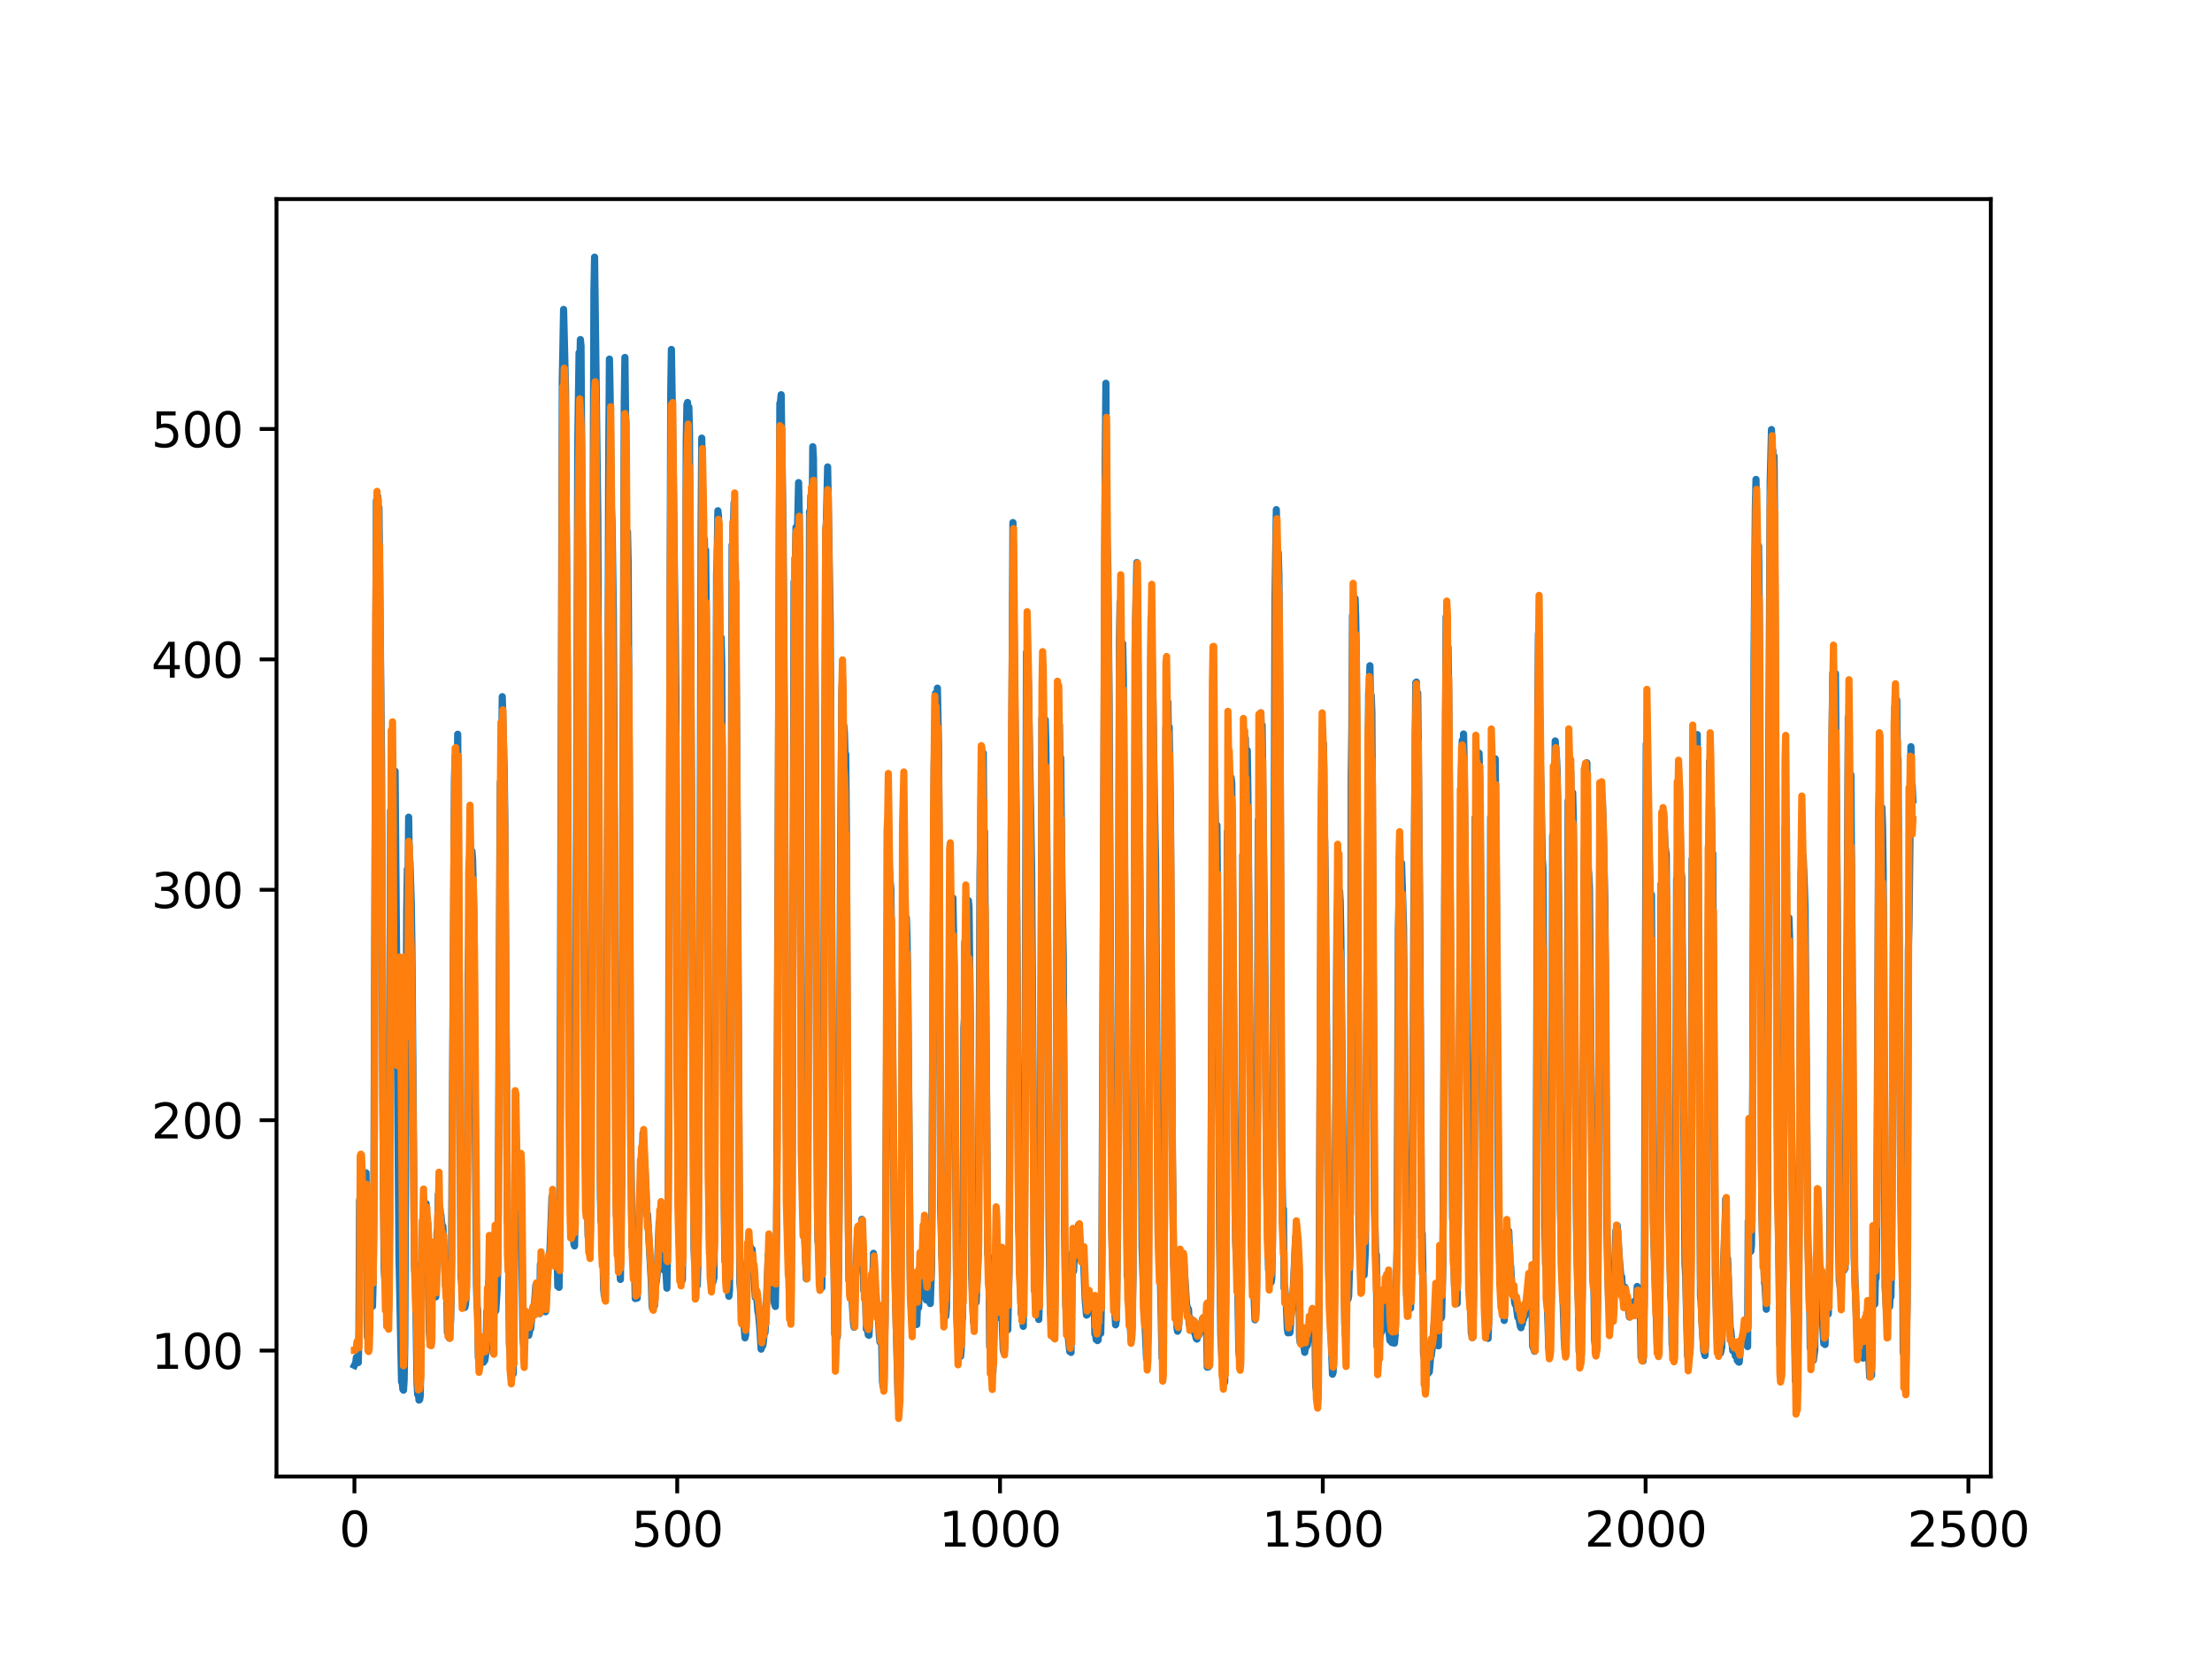 <?xml version="1.0" encoding="utf-8" standalone="no"?>
<!DOCTYPE svg PUBLIC "-//W3C//DTD SVG 1.1//EN"
  "http://www.w3.org/Graphics/SVG/1.1/DTD/svg11.dtd">
<svg xmlns:xlink="http://www.w3.org/1999/xlink" width="460.8pt" height="345.6pt" viewBox="0 0 460.8 345.6" xmlns="http://www.w3.org/2000/svg" version="1.1">
 <defs>
  <style type="text/css">*{stroke-linejoin: round; stroke-linecap: butt}</style>
 </defs>
 <g id="figure_1">
  <g id="patch_1">
   <path d="M 0 345.6 
L 460.8 345.6 
L 460.8 0 
L 0 0 
z
" style="fill: #ffffff"/>
  </g>
  <g id="axes_1">
   <g id="patch_2">
    <path d="M 57.6 307.584 
L 414.72 307.584 
L 414.72 41.472 
L 57.6 41.472 
z
" style="fill: #ffffff"/>
   </g>
   <g id="matplotlib.axis_1">
    <g id="xtick_1">
     <g id="line2d_1">
      <defs>
       <path id="m75e479dd3c" d="M 0 0 
L 0 3.5 
" style="stroke: #000000; stroke-width: 0.8"/>
      </defs>
      <g>
       <use xlink:href="#m75e479dd3c" x="73.833" y="307.584" style="stroke: #000000; stroke-width: 0.8"/>
      </g>
     </g>
     <g id="text_1">
      <!-- 0 -->
      <g transform="translate(70.651 322.182)scale(0.1 -0.1)">
       <defs>
        <path id="DejaVuSans-30" d="M 2034 4250 
Q 1547 4250 1301 3770 
Q 1056 3291 1056 2328 
Q 1056 1369 1301 889 
Q 1547 409 2034 409 
Q 2525 409 2770 889 
Q 3016 1369 3016 2328 
Q 3016 3291 2770 3770 
Q 2525 4250 2034 4250 
z
M 2034 4750 
Q 2819 4750 3233 4129 
Q 3647 3509 3647 2328 
Q 3647 1150 3233 529 
Q 2819 -91 2034 -91 
Q 1250 -91 836 529 
Q 422 1150 422 2328 
Q 422 3509 836 4129 
Q 1250 4750 2034 4750 
z
" transform="scale(0.016)"/>
       </defs>
       <use xlink:href="#DejaVuSans-30"/>
      </g>
     </g>
    </g>
    <g id="xtick_2">
     <g id="line2d_2">
      <g>
       <use xlink:href="#m75e479dd3c" x="141.077" y="307.584" style="stroke: #000000; stroke-width: 0.8"/>
      </g>
     </g>
     <g id="text_2">
      <!-- 500 -->
      <g transform="translate(131.533 322.182)scale(0.1 -0.1)">
       <defs>
        <path id="DejaVuSans-35" d="M 691 4666 
L 3169 4666 
L 3169 4134 
L 1269 4134 
L 1269 2991 
Q 1406 3038 1543 3061 
Q 1681 3084 1819 3084 
Q 2600 3084 3056 2656 
Q 3513 2228 3513 1497 
Q 3513 744 3044 326 
Q 2575 -91 1722 -91 
Q 1428 -91 1123 -41 
Q 819 9 494 109 
L 494 744 
Q 775 591 1075 516 
Q 1375 441 1709 441 
Q 2250 441 2565 725 
Q 2881 1009 2881 1497 
Q 2881 1984 2565 2268 
Q 2250 2553 1709 2553 
Q 1456 2553 1204 2497 
Q 953 2441 691 2322 
L 691 4666 
z
" transform="scale(0.016)"/>
       </defs>
       <use xlink:href="#DejaVuSans-35"/>
       <use xlink:href="#DejaVuSans-30" x="63.623"/>
       <use xlink:href="#DejaVuSans-30" x="127.246"/>
      </g>
     </g>
    </g>
    <g id="xtick_3">
     <g id="line2d_3">
      <g>
       <use xlink:href="#m75e479dd3c" x="208.321" y="307.584" style="stroke: #000000; stroke-width: 0.8"/>
      </g>
     </g>
     <g id="text_3">
      <!-- 1000 -->
      <g transform="translate(195.596 322.182)scale(0.1 -0.1)">
       <defs>
        <path id="DejaVuSans-31" d="M 794 531 
L 1825 531 
L 1825 4091 
L 703 3866 
L 703 4441 
L 1819 4666 
L 2450 4666 
L 2450 531 
L 3481 531 
L 3481 0 
L 794 0 
L 794 531 
z
" transform="scale(0.016)"/>
       </defs>
       <use xlink:href="#DejaVuSans-31"/>
       <use xlink:href="#DejaVuSans-30" x="63.623"/>
       <use xlink:href="#DejaVuSans-30" x="127.246"/>
       <use xlink:href="#DejaVuSans-30" x="190.869"/>
      </g>
     </g>
    </g>
    <g id="xtick_4">
     <g id="line2d_4">
      <g>
       <use xlink:href="#m75e479dd3c" x="275.565" y="307.584" style="stroke: #000000; stroke-width: 0.8"/>
      </g>
     </g>
     <g id="text_4">
      <!-- 1500 -->
      <g transform="translate(262.84 322.182)scale(0.1 -0.1)">
       <use xlink:href="#DejaVuSans-31"/>
       <use xlink:href="#DejaVuSans-35" x="63.623"/>
       <use xlink:href="#DejaVuSans-30" x="127.246"/>
       <use xlink:href="#DejaVuSans-30" x="190.869"/>
      </g>
     </g>
    </g>
    <g id="xtick_5">
     <g id="line2d_5">
      <g>
       <use xlink:href="#m75e479dd3c" x="342.809" y="307.584" style="stroke: #000000; stroke-width: 0.8"/>
      </g>
     </g>
     <g id="text_5">
      <!-- 2000 -->
      <g transform="translate(330.084 322.182)scale(0.1 -0.1)">
       <defs>
        <path id="DejaVuSans-32" d="M 1228 531 
L 3431 531 
L 3431 0 
L 469 0 
L 469 531 
Q 828 903 1448 1529 
Q 2069 2156 2228 2338 
Q 2531 2678 2651 2914 
Q 2772 3150 2772 3378 
Q 2772 3750 2511 3984 
Q 2250 4219 1831 4219 
Q 1534 4219 1204 4116 
Q 875 4013 500 3803 
L 500 4441 
Q 881 4594 1212 4672 
Q 1544 4750 1819 4750 
Q 2544 4750 2975 4387 
Q 3406 4025 3406 3419 
Q 3406 3131 3298 2873 
Q 3191 2616 2906 2266 
Q 2828 2175 2409 1742 
Q 1991 1309 1228 531 
z
" transform="scale(0.016)"/>
       </defs>
       <use xlink:href="#DejaVuSans-32"/>
       <use xlink:href="#DejaVuSans-30" x="63.623"/>
       <use xlink:href="#DejaVuSans-30" x="127.246"/>
       <use xlink:href="#DejaVuSans-30" x="190.869"/>
      </g>
     </g>
    </g>
    <g id="xtick_6">
     <g id="line2d_6">
      <g>
       <use xlink:href="#m75e479dd3c" x="410.053" y="307.584" style="stroke: #000000; stroke-width: 0.8"/>
      </g>
     </g>
     <g id="text_6">
      <!-- 2500 -->
      <g transform="translate(397.328 322.182)scale(0.1 -0.1)">
       <use xlink:href="#DejaVuSans-32"/>
       <use xlink:href="#DejaVuSans-35" x="63.623"/>
       <use xlink:href="#DejaVuSans-30" x="127.246"/>
       <use xlink:href="#DejaVuSans-30" x="190.869"/>
      </g>
     </g>
    </g>
   </g>
   <g id="matplotlib.axis_2">
    <g id="ytick_1">
     <g id="line2d_7">
      <defs>
       <path id="m162c4be642" d="M 0 0 
L -3.5 0 
" style="stroke: #000000; stroke-width: 0.8"/>
      </defs>
      <g>
       <use xlink:href="#m162c4be642" x="57.6" y="281.353" style="stroke: #000000; stroke-width: 0.8"/>
      </g>
     </g>
     <g id="text_7">
      <!-- 100 -->
      <g transform="translate(31.512 285.152)scale(0.1 -0.1)">
       <use xlink:href="#DejaVuSans-31"/>
       <use xlink:href="#DejaVuSans-30" x="63.623"/>
       <use xlink:href="#DejaVuSans-30" x="127.246"/>
      </g>
     </g>
    </g>
    <g id="ytick_2">
     <g id="line2d_8">
      <g>
       <use xlink:href="#m162c4be642" x="57.6" y="233.356" style="stroke: #000000; stroke-width: 0.8"/>
      </g>
     </g>
     <g id="text_8">
      <!-- 200 -->
      <g transform="translate(31.512 237.155)scale(0.1 -0.1)">
       <use xlink:href="#DejaVuSans-32"/>
       <use xlink:href="#DejaVuSans-30" x="63.623"/>
       <use xlink:href="#DejaVuSans-30" x="127.246"/>
      </g>
     </g>
    </g>
    <g id="ytick_3">
     <g id="line2d_9">
      <g>
       <use xlink:href="#m162c4be642" x="57.6" y="185.359" style="stroke: #000000; stroke-width: 0.8"/>
      </g>
     </g>
     <g id="text_9">
      <!-- 300 -->
      <g transform="translate(31.512 189.158)scale(0.1 -0.1)">
       <defs>
        <path id="DejaVuSans-33" d="M 2597 2516 
Q 3050 2419 3304 2112 
Q 3559 1806 3559 1356 
Q 3559 666 3084 287 
Q 2609 -91 1734 -91 
Q 1441 -91 1130 -33 
Q 819 25 488 141 
L 488 750 
Q 750 597 1062 519 
Q 1375 441 1716 441 
Q 2309 441 2620 675 
Q 2931 909 2931 1356 
Q 2931 1769 2642 2001 
Q 2353 2234 1838 2234 
L 1294 2234 
L 1294 2753 
L 1863 2753 
Q 2328 2753 2575 2939 
Q 2822 3125 2822 3475 
Q 2822 3834 2567 4026 
Q 2313 4219 1838 4219 
Q 1578 4219 1281 4162 
Q 984 4106 628 3988 
L 628 4550 
Q 988 4650 1302 4700 
Q 1616 4750 1894 4750 
Q 2613 4750 3031 4423 
Q 3450 4097 3450 3541 
Q 3450 3153 3228 2886 
Q 3006 2619 2597 2516 
z
" transform="scale(0.016)"/>
       </defs>
       <use xlink:href="#DejaVuSans-33"/>
       <use xlink:href="#DejaVuSans-30" x="63.623"/>
       <use xlink:href="#DejaVuSans-30" x="127.246"/>
      </g>
     </g>
    </g>
    <g id="ytick_4">
     <g id="line2d_10">
      <g>
       <use xlink:href="#m162c4be642" x="57.6" y="137.361" style="stroke: #000000; stroke-width: 0.8"/>
      </g>
     </g>
     <g id="text_10">
      <!-- 400 -->
      <g transform="translate(31.512 141.16)scale(0.1 -0.1)">
       <defs>
        <path id="DejaVuSans-34" d="M 2419 4116 
L 825 1625 
L 2419 1625 
L 2419 4116 
z
M 2253 4666 
L 3047 4666 
L 3047 1625 
L 3713 1625 
L 3713 1100 
L 3047 1100 
L 3047 0 
L 2419 0 
L 2419 1100 
L 313 1100 
L 313 1709 
L 2253 4666 
z
" transform="scale(0.016)"/>
       </defs>
       <use xlink:href="#DejaVuSans-34"/>
       <use xlink:href="#DejaVuSans-30" x="63.623"/>
       <use xlink:href="#DejaVuSans-30" x="127.246"/>
      </g>
     </g>
    </g>
    <g id="ytick_5">
     <g id="line2d_11">
      <g>
       <use xlink:href="#m162c4be642" x="57.6" y="89.364" style="stroke: #000000; stroke-width: 0.8"/>
      </g>
     </g>
     <g id="text_11">
      <!-- 500 -->
      <g transform="translate(31.512 93.163)scale(0.1 -0.1)">
       <use xlink:href="#DejaVuSans-35"/>
       <use xlink:href="#DejaVuSans-30" x="63.623"/>
       <use xlink:href="#DejaVuSans-30" x="127.246"/>
      </g>
     </g>
    </g>
   </g>
   <g id="line2d_12">
    <path d="M 73.833 284.437 
L 74.102 283.885 
L 74.236 282.77 
L 74.371 283.738 
L 74.505 283.243 
L 74.64 283.848 
L 74.774 277.351 
L 74.909 250.13 
L 75.178 248.631 
L 75.312 249.188 
L 75.447 249.241 
L 75.581 250.111 
L 75.716 249.352 
L 75.85 249.33 
L 76.254 244.325 
L 76.522 278.518 
L 76.657 278.832 
L 76.926 277.118 
L 77.06 268.227 
L 77.195 270.48 
L 77.464 270.544 
L 77.598 272.134 
L 77.733 266.787 
L 77.867 253.327 
L 78.405 104.309 
L 78.674 103.383 
L 78.809 110.55 
L 78.943 105.728 
L 79.481 158.636 
L 79.75 229.291 
L 80.019 264.15 
L 80.154 266.283 
L 80.288 262.433 
L 80.423 272.87 
L 80.557 272.434 
L 80.826 274.951 
L 80.961 272.401 
L 81.095 262.047 
L 81.364 168.863 
L 81.499 181.213 
L 81.768 161.731 
L 82.037 169.766 
L 82.171 166.653 
L 82.305 160.654 
L 83.112 261.567 
L 83.65 287.853 
L 83.785 287.874 
L 83.919 289.409 
L 84.054 289.602 
L 84.188 287.496 
L 84.323 280.244 
L 84.726 189.758 
L 84.861 181.058 
L 84.995 185.171 
L 85.13 170.231 
L 85.264 178.806 
L 85.399 179.556 
L 85.668 187.885 
L 85.802 196.689 
L 86.34 263.701 
L 86.475 265.721 
L 86.609 270.651 
L 86.878 288.237 
L 87.013 290.497 
L 87.147 290.169 
L 87.282 291.665 
L 87.416 291.568 
L 87.551 290.753 
L 87.82 263.143 
L 87.954 263.289 
L 88.088 257.581 
L 88.223 259.046 
L 88.357 258.286 
L 88.492 254.914 
L 88.626 257.76 
L 88.761 250.739 
L 88.895 253.628 
L 89.03 253.626 
L 89.164 256.197 
L 89.433 277.58 
L 89.568 279.25 
L 89.702 278.75 
L 89.837 279.814 
L 89.971 264.606 
L 90.106 265.322 
L 90.24 266.872 
L 90.375 266.641 
L 90.509 267.882 
L 90.644 268.054 
L 90.778 270.162 
L 90.913 266.926 
L 91.047 256.949 
L 91.182 255.774 
L 91.316 248.815 
L 91.451 253.267 
L 91.585 251.293 
L 91.72 252.798 
L 91.854 253.025 
L 92.123 256.019 
L 92.258 255.444 
L 92.527 261.061 
L 92.796 267.685 
L 92.93 268.644 
L 93.065 267.498 
L 93.199 277.557 
L 93.468 277.682 
L 93.602 278.747 
L 93.737 277.508 
L 93.871 274.974 
L 94.006 269.733 
L 94.678 162.02 
L 94.813 157.603 
L 95.082 169.516 
L 95.216 164.276 
L 95.351 152.959 
L 96.023 266.05 
L 96.158 266.783 
L 96.427 270.728 
L 96.561 270.393 
L 96.696 270.471 
L 96.83 272.362 
L 96.965 271.722 
L 97.099 270.287 
L 97.234 261.78 
L 97.368 244.134 
L 97.503 202.918 
L 97.637 195.789 
L 97.772 180.243 
L 97.906 188.679 
L 98.041 181.933 
L 98.175 182.647 
L 98.31 177.302 
L 98.444 178.952 
L 98.713 190.376 
L 98.982 232.522 
L 99.251 267.539 
L 99.385 272.248 
L 99.52 273.006 
L 99.654 282.858 
L 99.789 282.87 
L 99.923 281.864 
L 100.192 283.108 
L 100.327 283.19 
L 100.461 282.532 
L 100.596 282.94 
L 100.73 283.772 
L 100.865 282.226 
L 100.999 283.388 
L 101.134 282.475 
L 101.268 280.249 
L 101.403 273.19 
L 101.537 277.483 
L 101.806 267.046 
L 101.941 269.218 
L 102.075 269.068 
L 102.21 269.72 
L 102.344 272.11 
L 102.479 277.956 
L 102.613 276.095 
L 102.748 281.793 
L 102.882 268.27 
L 103.017 268.298 
L 103.151 273.229 
L 103.286 273.008 
L 103.555 268.807 
L 103.689 264.598 
L 103.824 247.087 
L 104.093 184.515 
L 104.227 162.927 
L 104.362 170.127 
L 104.631 145.131 
L 105.034 160.523 
L 105.168 171.355 
L 105.706 254.825 
L 105.841 254.702 
L 105.975 263.443 
L 106.11 279.956 
L 106.379 283.161 
L 106.513 283.147 
L 106.648 285.314 
L 106.782 285.045 
L 106.917 286.162 
L 107.32 248.406 
L 107.455 255.505 
L 107.589 252.958 
L 107.724 253.052 
L 108.262 247.964 
L 108.396 244.54 
L 108.531 246.811 
L 108.934 278.575 
L 109.069 280.098 
L 109.203 279.025 
L 109.338 274.508 
L 109.607 276.064 
L 109.876 277.121 
L 110.145 278.175 
L 110.414 276.932 
L 110.548 276.796 
L 110.951 272.728 
L 111.086 273.906 
L 111.22 273.557 
L 111.624 267.735 
L 111.758 268.246 
L 112.027 272.044 
L 112.431 273.649 
L 112.565 263.362 
L 112.834 267.58 
L 112.969 268.106 
L 113.103 269.621 
L 113.238 269.8 
L 113.507 272.428 
L 113.641 273.261 
L 114.314 261.986 
L 114.448 261.623 
L 114.583 260.136 
L 114.986 249.267 
L 115.524 260.368 
L 115.659 260.92 
L 115.928 263.153 
L 116.062 261.865 
L 116.197 267.983 
L 116.331 267.564 
L 116.465 268.177 
L 116.6 258.39 
L 117.138 79.202 
L 117.407 64.459 
L 117.81 81.045 
L 118.214 148.435 
L 118.483 210.949 
L 118.752 245.479 
L 118.886 247.017 
L 119.29 255.033 
L 119.424 256.456 
L 119.559 259.235 
L 119.693 259.552 
L 119.828 249.909 
L 120.366 92.096 
L 120.635 73.477 
L 120.769 77.179 
L 120.904 70.741 
L 121.038 72.073 
L 121.442 135.686 
L 121.711 202.709 
L 121.845 230.969 
L 122.248 241.966 
L 122.517 257.526 
L 122.652 257.686 
L 122.786 259.429 
L 122.921 258.085 
L 123.055 249.901 
L 123.728 60.491 
L 123.862 53.568 
L 124.535 107.855 
L 125.073 249.2 
L 125.207 254.386 
L 125.342 254.851 
L 125.476 254.804 
L 125.745 268.442 
L 125.88 269.883 
L 126.014 270.114 
L 126.283 256.624 
L 126.821 93.205 
L 126.956 74.802 
L 127.09 81.418 
L 127.359 106.026 
L 127.494 108.476 
L 127.763 127.026 
L 127.897 149.894 
L 128.3 247.578 
L 128.435 253.397 
L 128.569 251.564 
L 128.704 259.087 
L 128.838 259.813 
L 129.242 266.525 
L 129.511 245.755 
L 130.049 83.598 
L 130.183 74.464 
L 130.318 86.416 
L 130.452 115.323 
L 130.587 114.402 
L 130.721 110.744 
L 130.856 117.153 
L 131.125 170.58 
L 131.394 236.414 
L 131.663 259.582 
L 131.932 259.385 
L 132.066 259.202 
L 132.335 270.507 
L 132.47 270.358 
L 132.604 270.457 
L 132.739 270.416 
L 133.008 258.49 
L 133.277 248 
L 133.68 242.406 
L 133.814 241.221 
L 133.949 236.107 
L 134.487 246.012 
L 134.756 253.119 
L 134.89 253.004 
L 135.697 267.287 
L 135.832 272.051 
L 135.966 272.662 
L 136.101 270.674 
L 136.235 272.181 
L 136.37 271.906 
L 136.504 267.595 
L 136.639 267.435 
L 136.908 265.495 
L 137.311 254.582 
L 137.446 255.093 
L 137.58 252.404 
L 137.984 259.236 
L 138.118 258.331 
L 138.253 260.171 
L 138.387 264.675 
L 138.522 263.439 
L 138.656 263.64 
L 138.925 268.348 
L 139.194 252.06 
L 139.732 81.74 
L 139.866 72.798 
L 140.27 98.879 
L 140.539 123.374 
L 140.673 130.484 
L 140.808 144.884 
L 141.077 225.214 
L 141.48 258.495 
L 142.018 266.957 
L 142.153 266.492 
L 142.422 242.69 
L 142.96 91.766 
L 143.094 84.329 
L 143.229 83.84 
L 143.363 94.094 
L 143.498 84.794 
L 143.632 89.935 
L 144.574 259.746 
L 144.708 263.246 
L 144.843 263.422 
L 145.111 265.671 
L 145.246 267.82 
L 145.38 263.731 
L 145.784 202.391 
L 146.053 110.441 
L 146.187 91.266 
L 146.456 106.622 
L 146.591 117.977 
L 146.725 112.27 
L 146.86 119.705 
L 146.994 114.613 
L 147.129 127.51 
L 147.532 235.094 
L 147.801 261.188 
L 147.936 261.391 
L 148.205 266.679 
L 148.339 266.658 
L 148.474 267.163 
L 148.743 266.106 
L 148.877 248.359 
L 149.281 119.569 
L 149.415 115.515 
L 149.55 106.399 
L 149.684 107.66 
L 150.088 140.493 
L 150.222 132.772 
L 150.357 138.313 
L 150.894 253.58 
L 151.029 262.787 
L 151.163 261.825 
L 151.836 270.032 
L 151.97 268.755 
L 152.105 247.725 
L 152.508 113.536 
L 152.643 116.657 
L 152.912 104.758 
L 153.046 118.961 
L 153.181 117.455 
L 153.45 152.061 
L 153.719 193.166 
L 153.988 250.009 
L 154.122 267.126 
L 154.257 268.51 
L 154.526 272.387 
L 154.795 274.098 
L 155.064 277.054 
L 155.198 278.702 
L 155.333 278.056 
L 155.467 273.658 
L 155.602 263.142 
L 155.736 262.277 
L 155.871 259.401 
L 156.005 261.548 
L 156.274 259.644 
L 156.408 260.182 
L 156.543 261.441 
L 156.677 260.239 
L 157.215 268.28 
L 157.35 270.294 
L 157.484 269.298 
L 157.619 270.071 
L 157.888 273.259 
L 158.022 273.742 
L 158.291 276.753 
L 158.56 281.051 
L 158.695 279.479 
L 158.829 280.447 
L 158.964 280.049 
L 159.233 277.324 
L 159.367 277.607 
L 159.502 275.616 
L 160.04 261.478 
L 160.309 261.738 
L 160.443 267.479 
L 160.578 267.194 
L 160.712 265.231 
L 160.847 265.936 
L 160.981 267.434 
L 161.25 271.206 
L 161.519 272.161 
L 161.788 255.331 
L 162.46 84.026 
L 162.595 83.688 
L 162.729 82.223 
L 162.998 101.891 
L 163.133 110.872 
L 163.402 152.3 
L 163.671 223.308 
L 164.074 257.531 
L 164.209 258.669 
L 164.478 271.374 
L 164.612 273.744 
L 164.747 269.024 
L 165.016 251.446 
L 165.419 121.188 
L 165.554 123.797 
L 165.823 109.85 
L 165.957 115.126 
L 166.092 112.029 
L 166.361 100.531 
L 166.495 106.749 
L 166.899 222.405 
L 167.033 229.403 
L 167.302 247.864 
L 167.974 266.399 
L 168.109 260.703 
L 168.243 246.638 
L 168.378 208.416 
L 168.647 106.574 
L 168.781 107.862 
L 168.916 103.319 
L 169.05 104.624 
L 169.185 108.434 
L 169.319 93.048 
L 169.454 95.535 
L 169.857 149.114 
L 170.126 227.61 
L 170.395 258.542 
L 170.53 259.426 
L 170.664 262.876 
L 170.799 263.066 
L 171.068 265.402 
L 171.202 268.247 
L 171.471 246.377 
L 172.009 110.652 
L 172.144 109.069 
L 172.413 97.267 
L 172.951 129.892 
L 173.623 260.519 
L 173.757 264.524 
L 173.892 277.955 
L 174.026 277.022 
L 174.161 276.978 
L 174.43 278.515 
L 174.699 263.668 
L 174.833 246.478 
L 175.102 177.695 
L 175.371 144.193 
L 175.506 141.282 
L 175.64 151.488 
L 175.775 151.176 
L 175.909 152.591 
L 176.044 157.416 
L 176.178 157.107 
L 176.313 171.638 
L 176.582 239.567 
L 176.851 266.801 
L 176.985 264.297 
L 177.254 269.051 
L 177.389 269.007 
L 177.792 275.593 
L 177.927 276.487 
L 178.196 265.727 
L 178.33 265.285 
L 178.599 257.687 
L 178.734 257.119 
L 178.868 259.437 
L 179.137 255.912 
L 179.271 256.511 
L 179.54 254.014 
L 179.809 261.553 
L 179.944 268.855 
L 180.213 266.945 
L 180.482 276.855 
L 180.616 276.869 
L 180.751 277.243 
L 180.885 278.078 
L 181.02 278.165 
L 181.692 265.8 
L 181.827 267.102 
L 181.961 261.091 
L 182.096 262.881 
L 182.365 268.344 
L 182.499 269.628 
L 182.634 272.79 
L 182.903 271.969 
L 183.172 278.128 
L 183.306 279.55 
L 183.441 278.435 
L 183.575 276.123 
L 183.844 287.91 
L 183.979 288.866 
L 184.113 286.576 
L 184.382 275.138 
L 184.92 182.983 
L 185.054 187.017 
L 185.189 179.912 
L 185.458 183.79 
L 185.592 185.296 
L 185.996 223.227 
L 186.265 253.966 
L 186.534 269.796 
L 186.803 280.098 
L 187.072 290.644 
L 187.206 289.488 
L 187.341 290.627 
L 187.475 287.435 
L 187.61 279.399 
L 188.013 203.136 
L 188.148 186.66 
L 188.282 186.88 
L 188.417 185.917 
L 188.551 189.244 
L 188.686 195.676 
L 188.82 191.244 
L 188.955 195.7 
L 189.089 204.112 
L 189.627 266.405 
L 189.762 269.006 
L 189.896 274.266 
L 190.031 271.819 
L 190.3 273.659 
L 190.434 272.482 
L 190.972 275.923 
L 191.106 272.454 
L 191.241 271.967 
L 191.375 272.407 
L 191.51 267.958 
L 191.644 269.514 
L 191.913 268.242 
L 192.182 262.579 
L 192.317 262.929 
L 192.451 262.429 
L 192.586 263.756 
L 192.72 269.554 
L 192.989 270.817 
L 193.393 268.117 
L 193.662 271.013 
L 193.796 271.55 
L 194.065 263.625 
L 194.603 159.372 
L 194.738 154.437 
L 194.872 144.437 
L 195.007 146.02 
L 195.141 150.787 
L 195.276 143.352 
L 195.545 156.811 
L 195.948 251.297 
L 196.217 261.684 
L 196.351 263.621 
L 196.486 273.14 
L 196.62 272.485 
L 196.889 273.044 
L 197.024 274.179 
L 197.158 272.44 
L 197.293 266.087 
L 197.831 197.03 
L 197.965 199.353 
L 198.1 196.018 
L 198.234 200.444 
L 198.503 187.052 
L 198.772 200.921 
L 199.31 273.82 
L 199.714 282.978 
L 199.848 281.803 
L 200.117 282.535 
L 200.252 280.743 
L 200.386 274.935 
L 200.521 274.53 
L 200.655 261.507 
L 200.79 214.049 
L 200.924 212.069 
L 201.059 200.327 
L 201.193 199.967 
L 201.328 197.269 
L 201.462 199.452 
L 201.731 187.593 
L 201.866 188.961 
L 202.134 211.77 
L 202.403 265.509 
L 202.807 275.356 
L 203.076 266.843 
L 203.21 271.191 
L 203.345 271.318 
L 203.748 261.895 
L 203.883 244.421 
L 204.152 182.151 
L 204.421 165.597 
L 204.555 159.94 
L 204.69 163.394 
L 204.824 156.862 
L 204.959 172.965 
L 205.093 173.213 
L 205.766 261.311 
L 205.9 261.825 
L 206.035 265.644 
L 206.169 280.567 
L 206.304 281.05 
L 206.573 285.009 
L 206.842 285.824 
L 207.111 276.389 
L 207.38 267.16 
L 207.514 266.278 
L 207.917 274.436 
L 208.052 274.189 
L 208.321 267.796 
L 208.59 269.406 
L 208.859 277.498 
L 208.993 281.169 
L 209.128 281.756 
L 209.262 281.209 
L 209.397 275.325 
L 209.531 276.428 
L 209.8 276.011 
L 209.935 277.007 
L 210.204 264.765 
L 211.011 108.862 
L 211.28 134.612 
L 211.683 167.879 
L 212.221 255.959 
L 212.356 258.435 
L 212.759 273.752 
L 212.894 273.544 
L 213.028 273.645 
L 213.163 276.307 
L 213.431 258.514 
L 213.566 220.242 
L 213.835 135.898 
L 213.969 140.507 
L 214.104 139.41 
L 214.238 142.386 
L 214.911 180.902 
L 215.449 261.606 
L 215.583 266.598 
L 215.718 267.219 
L 216.121 271.504 
L 216.256 272.466 
L 216.39 274.869 
L 216.525 270.84 
L 216.659 263.282 
L 217.063 149.606 
L 217.197 151.528 
L 217.332 151.609 
L 217.466 163.135 
L 217.601 161.845 
L 217.735 149.926 
L 217.87 155.185 
L 218.273 197.602 
L 218.542 256.737 
L 218.811 273.625 
L 218.946 266.166 
L 219.483 276.944 
L 219.618 278.752 
L 219.887 264.928 
L 220.29 162.794 
L 220.694 151.07 
L 220.828 161.792 
L 220.963 157.85 
L 221.232 185.151 
L 221.501 199.092 
L 221.77 256.6 
L 222.039 272.317 
L 222.173 271.56 
L 222.308 272.792 
L 222.577 278.876 
L 222.846 281.529 
L 222.98 279.848 
L 223.115 281.731 
L 223.384 261.067 
L 223.518 264.953 
L 223.653 264.796 
L 223.922 257.796 
L 224.191 257.119 
L 224.325 259.622 
L 224.46 258.99 
L 224.729 255.109 
L 225.132 262.42 
L 225.266 260.926 
L 225.535 262.406 
L 225.67 261.086 
L 226.073 270.91 
L 226.342 273.959 
L 226.477 273.887 
L 226.746 270.721 
L 226.88 273.019 
L 227.015 273.264 
L 227.149 272.965 
L 227.284 271.536 
L 227.418 273.224 
L 227.553 273.353 
L 227.687 273.183 
L 227.956 272.067 
L 228.091 277.922 
L 228.225 277.962 
L 228.36 279.071 
L 228.494 278.293 
L 228.629 279.271 
L 228.763 279.155 
L 228.898 276.852 
L 229.301 277.762 
L 229.436 271.505 
L 229.57 257.325 
L 230.243 94.778 
L 230.377 79.839 
L 230.511 110.026 
L 230.78 118.032 
L 231.049 145.69 
L 231.587 255.151 
L 231.856 266.452 
L 232.125 271.3 
L 232.394 275.989 
L 232.529 275.169 
L 232.798 257.947 
L 232.932 221.427 
L 233.201 133.668 
L 233.336 125.436 
L 233.47 135.803 
L 233.605 136.027 
L 233.739 148.907 
L 233.874 134.069 
L 234.008 140.838 
L 234.815 265.866 
L 234.95 265.598 
L 235.219 271.543 
L 235.622 279.333 
L 235.757 278.732 
L 236.026 265.988 
L 236.563 129.484 
L 236.832 117.188 
L 237.639 201.456 
L 237.908 259.927 
L 238.177 268.071 
L 238.85 283.092 
L 238.984 282.261 
L 239.119 278.437 
L 239.253 264.441 
L 239.791 128.709 
L 240.195 146.565 
L 240.464 165.823 
L 240.733 179.371 
L 241.271 257.378 
L 241.674 263.294 
L 241.943 276.325 
L 242.077 282.869 
L 242.212 282.239 
L 242.481 264.149 
L 242.884 151.645 
L 243.019 159.571 
L 243.153 157.309 
L 243.288 146.256 
L 243.422 154.291 
L 243.557 151.46 
L 243.826 168.214 
L 244.229 240.694 
L 244.498 263.233 
L 244.767 268.542 
L 245.171 276.453 
L 245.305 277.323 
L 245.44 277.026 
L 245.574 275.789 
L 245.709 264.256 
L 245.843 269.741 
L 246.112 266.739 
L 246.381 261.526 
L 246.516 261.492 
L 247.188 271.802 
L 247.323 272.21 
L 247.457 273.083 
L 247.591 272.726 
L 247.726 275.91 
L 247.86 274.463 
L 248.129 275.795 
L 248.264 274.906 
L 248.398 275.593 
L 248.533 275.438 
L 248.667 277.396 
L 248.802 277.296 
L 249.205 278.845 
L 249.34 278.962 
L 249.609 278.008 
L 249.743 278.14 
L 249.878 277.838 
L 250.55 274.653 
L 250.819 274.955 
L 250.954 275.738 
L 251.088 274.596 
L 251.357 275.861 
L 251.492 284.811 
L 251.626 284.319 
L 251.761 284.752 
L 251.895 284.591 
L 252.164 272.276 
L 252.702 144.13 
L 252.837 163.979 
L 252.971 160.515 
L 253.24 173.497 
L 253.374 174.858 
L 253.509 171.916 
L 253.778 204.924 
L 254.047 256.575 
L 254.316 278.024 
L 254.719 286.427 
L 254.854 286.185 
L 255.123 287.928 
L 255.392 267.045 
L 255.661 173.287 
L 255.795 176.754 
L 256.199 160.992 
L 256.333 164.686 
L 256.468 162.006 
L 256.602 163.209 
L 257.409 258.829 
L 257.813 266.343 
L 258.082 281.636 
L 258.216 282.706 
L 258.351 281.973 
L 258.62 267.722 
L 258.889 178.118 
L 259.023 178.992 
L 259.157 169.888 
L 259.292 169.309 
L 259.426 153.737 
L 259.695 167.515 
L 259.83 156.32 
L 259.964 165.444 
L 260.771 261.917 
L 261.04 264.168 
L 261.309 271.71 
L 261.444 274.942 
L 261.713 272.011 
L 261.847 259.55 
L 262.116 170.894 
L 262.251 175.085 
L 262.654 148.506 
L 262.789 155.848 
L 262.923 151.051 
L 263.327 186.398 
L 263.461 197.357 
L 263.865 246.406 
L 264.268 264.551 
L 264.403 263.789 
L 264.672 267.238 
L 264.806 267.111 
L 264.94 266.155 
L 265.075 258.545 
L 265.209 239.321 
L 265.613 124.386 
L 265.882 106.173 
L 266.016 115.727 
L 266.151 115.596 
L 266.285 115.145 
L 266.42 119.802 
L 266.689 157.285 
L 266.958 236.537 
L 267.227 253.296 
L 267.361 251.866 
L 267.496 268.325 
L 267.63 268.008 
L 267.765 269.887 
L 267.899 270.2 
L 268.168 276.757 
L 268.303 277.647 
L 268.437 275.071 
L 268.706 277.622 
L 268.975 274.108 
L 269.244 272.212 
L 269.917 257.637 
L 270.32 259.537 
L 270.589 264.452 
L 270.723 278.629 
L 270.858 279.675 
L 270.992 278.189 
L 271.127 279.077 
L 271.261 279.107 
L 271.396 278.92 
L 271.799 281.713 
L 271.934 280.32 
L 272.068 280.677 
L 272.203 280.028 
L 272.337 280.266 
L 272.472 279.418 
L 272.606 277.24 
L 272.741 278.53 
L 272.875 278.206 
L 273.01 277.524 
L 273.144 275.176 
L 273.279 275.076 
L 273.548 278.072 
L 273.682 278.288 
L 273.817 278.975 
L 273.951 278.109 
L 274.086 288.823 
L 274.355 290.465 
L 274.489 288.884 
L 274.758 274.073 
L 275.296 166.894 
L 275.565 154.577 
L 275.7 154.917 
L 275.834 172.987 
L 275.969 175.284 
L 276.103 185.506 
L 276.775 265.34 
L 277.448 282.855 
L 277.582 286.274 
L 277.717 285.88 
L 277.851 281.453 
L 277.986 271.404 
L 278.389 210.498 
L 278.524 190.884 
L 278.658 188.872 
L 278.793 179.294 
L 278.927 191.504 
L 279.062 185.645 
L 279.196 187.75 
L 279.331 195.497 
L 280.138 275.782 
L 280.272 278.184 
L 280.407 269.772 
L 280.541 269.486 
L 280.81 270.665 
L 280.945 270.038 
L 281.214 262.066 
L 281.348 232.922 
L 281.483 161.985 
L 281.617 151.708 
L 281.752 128.151 
L 281.886 129.311 
L 282.155 142.912 
L 282.289 124.673 
L 282.424 128.788 
L 282.558 137.96 
L 282.827 186.734 
L 283.096 255.755 
L 283.365 262.43 
L 283.5 264.653 
L 283.634 263.977 
L 283.769 263.987 
L 283.903 264.178 
L 284.038 265.492 
L 284.172 265.622 
L 284.441 260.393 
L 285.114 144.33 
L 285.248 143.247 
L 285.383 138.679 
L 285.517 147.984 
L 285.652 144.862 
L 285.786 148.375 
L 286.055 201.867 
L 286.324 251.781 
L 286.593 261.525 
L 286.728 261.402 
L 286.862 280.469 
L 286.997 280.529 
L 287.131 279.544 
L 287.266 280.154 
L 287.669 276.603 
L 287.803 277.487 
L 288.072 276.606 
L 288.207 274.42 
L 288.341 274.364 
L 288.476 272.002 
L 288.61 271.629 
L 288.745 270.498 
L 288.879 273.344 
L 289.014 273.686 
L 289.148 270.857 
L 289.417 278.059 
L 289.552 279.253 
L 289.821 278.889 
L 289.955 279.685 
L 290.09 278.176 
L 290.224 279.733 
L 290.359 278.82 
L 290.493 279.806 
L 290.628 278.254 
L 291.031 260.16 
L 291.3 193.546 
L 291.435 187.925 
L 291.569 188.537 
L 291.704 192.626 
L 291.973 179.799 
L 292.376 192.963 
L 293.049 269.851 
L 293.183 271.105 
L 293.317 269.946 
L 293.452 270.703 
L 293.586 269.767 
L 293.721 272.258 
L 293.855 272.523 
L 294.259 248.448 
L 294.528 190.086 
L 294.797 158.2 
L 294.931 142.229 
L 295.066 142.094 
L 295.2 150.117 
L 295.335 144.361 
L 295.604 172.598 
L 295.738 187.182 
L 296.142 257.836 
L 296.276 256.94 
L 296.411 264.185 
L 296.545 281.976 
L 296.949 284.153 
L 297.487 286.131 
L 297.621 285.783 
L 297.756 285.78 
L 298.025 282.588 
L 298.159 282.437 
L 298.428 280.282 
L 298.697 276.435 
L 298.832 275.293 
L 298.966 275.15 
L 299.1 275.508 
L 299.369 279.313 
L 299.504 278.804 
L 299.638 280.356 
L 299.773 270.644 
L 299.907 274.064 
L 300.042 273.761 
L 300.176 274.632 
L 300.311 274.347 
L 300.58 263.317 
L 301.252 128.485 
L 301.387 128.554 
L 301.521 141.818 
L 301.656 134.838 
L 301.79 144.304 
L 302.597 253.697 
L 302.732 255.46 
L 303.001 267.935 
L 303.135 268.161 
L 303.27 268.644 
L 303.404 271.116 
L 303.539 271.538 
L 303.808 255.09 
L 304.346 164.824 
L 304.615 154.244 
L 304.749 162.526 
L 304.883 152.901 
L 305.018 159.014 
L 306.094 266.378 
L 306.228 267.394 
L 306.497 277.605 
L 306.766 278.64 
L 306.901 273.906 
L 307.035 263.31 
L 307.304 170.332 
L 307.439 177.632 
L 307.842 158.266 
L 307.977 165.356 
L 308.111 156.891 
L 308.246 161.881 
L 308.649 208.131 
L 309.053 264.801 
L 309.591 277.098 
L 309.994 278.811 
L 310.129 275.238 
L 310.263 262.554 
L 310.532 170.22 
L 310.666 171.377 
L 310.935 169.076 
L 311.07 159.674 
L 311.204 166.164 
L 311.339 164.867 
L 311.473 158.056 
L 311.608 171.264 
L 311.877 209.043 
L 312.146 251.599 
L 312.415 263.468 
L 312.818 272.126 
L 312.953 271.689 
L 313.087 273.585 
L 313.222 273.486 
L 313.356 275.071 
L 313.625 264.458 
L 313.76 256.524 
L 313.894 259.895 
L 314.029 257.353 
L 314.163 259.246 
L 314.298 256.471 
L 314.567 263.07 
L 314.701 263.808 
L 314.97 268.587 
L 315.105 268.549 
L 315.239 268.251 
L 315.508 271.2 
L 315.643 271.74 
L 315.777 271.408 
L 316.18 274.414 
L 316.315 273.972 
L 316.718 276.339 
L 316.853 276.589 
L 316.987 275.731 
L 317.122 275.797 
L 317.256 274.671 
L 317.391 274.816 
L 317.525 273.269 
L 317.66 274.193 
L 317.929 271.66 
L 318.332 267.903 
L 318.467 268.561 
L 318.601 268.056 
L 318.736 269.52 
L 318.87 269.355 
L 319.139 270.478 
L 319.274 280.369 
L 319.677 281.493 
L 319.812 278.9 
L 319.946 270.901 
L 320.35 148.225 
L 320.484 131.984 
L 320.888 159.416 
L 321.022 164.108 
L 321.291 178.974 
L 321.426 180.784 
L 321.56 199.329 
L 321.829 255.169 
L 321.963 263.302 
L 322.098 264.093 
L 322.636 280.888 
L 322.77 281.237 
L 322.905 280.574 
L 323.174 270.083 
L 323.443 174.078 
L 323.577 174.442 
L 323.712 174.645 
L 323.981 154.354 
L 324.25 157.913 
L 324.384 160.695 
L 324.788 197.142 
L 325.057 251.973 
L 325.326 261.297 
L 325.864 279.22 
L 325.998 280.997 
L 326.133 281.063 
L 326.267 277.832 
L 326.402 268.782 
L 326.671 166.847 
L 326.805 172.836 
L 326.94 174.015 
L 327.209 160.714 
L 327.343 168.903 
L 327.612 165.128 
L 327.746 170.015 
L 328.15 225.019 
L 328.419 256.038 
L 328.688 268.921 
L 328.822 271.388 
L 328.957 281.491 
L 329.226 282.443 
L 329.36 281.591 
L 329.629 268.687 
L 330.033 179.171 
L 330.302 167.768 
L 330.571 158.91 
L 330.84 180.887 
L 330.974 182.106 
L 331.109 184.867 
L 331.781 261.177 
L 332.05 268.38 
L 332.185 279.215 
L 332.319 280.177 
L 332.454 279.508 
L 332.588 280.501 
L 332.857 267.823 
L 333.26 178.536 
L 333.395 180.456 
L 333.664 165.462 
L 333.798 166.661 
L 333.933 170.449 
L 334.336 188.413 
L 334.74 256.526 
L 335.143 272.342 
L 335.278 272.142 
L 335.412 272.24 
L 335.547 272.527 
L 335.681 272.421 
L 335.95 275.018 
L 336.085 272.911 
L 336.623 256.357 
L 336.757 257.156 
L 336.892 255.317 
L 337.295 261.71 
L 337.699 266.468 
L 337.833 265.986 
L 338.102 270.108 
L 338.237 269.875 
L 338.371 270.516 
L 338.506 268.168 
L 339.043 271.344 
L 339.447 274.356 
L 339.581 273.872 
L 339.716 272.696 
L 339.85 272.957 
L 339.985 272.173 
L 340.119 272.059 
L 340.254 271.583 
L 340.388 273.068 
L 340.523 271.069 
L 340.657 271.671 
L 340.926 271.351 
L 341.061 267.994 
L 341.33 272.902 
L 341.464 272.8 
L 341.599 273.331 
L 341.733 274.906 
L 341.868 282.77 
L 342.137 282.872 
L 342.271 283.517 
L 342.54 270.754 
L 342.944 154.963 
L 343.213 171.661 
L 343.347 170.923 
L 343.751 185.384 
L 343.885 187.068 
L 344.02 186.402 
L 344.423 254.65 
L 345.23 280.481 
L 345.364 281.57 
L 345.499 281.201 
L 345.633 276.961 
L 345.768 268.834 
L 346.037 184.133 
L 346.171 188.272 
L 346.44 174.635 
L 346.575 169.236 
L 346.844 176.151 
L 347.113 178.029 
L 347.382 212.692 
L 347.651 251.809 
L 348.054 269.866 
L 348.189 271.054 
L 348.323 280.071 
L 348.458 280.923 
L 348.592 282.804 
L 348.727 282.607 
L 348.996 269.633 
L 349.265 183.077 
L 349.399 184.558 
L 349.668 166.908 
L 349.803 162.775 
L 350.206 181.569 
L 350.34 182.755 
L 351.013 263.355 
L 351.147 265.687 
L 351.551 282.437 
L 351.685 281.722 
L 351.954 282.09 
L 352.089 280.686 
L 352.223 273.36 
L 352.492 178.979 
L 352.627 186.18 
L 352.761 174.753 
L 352.896 174.041 
L 353.03 165.721 
L 353.165 172.968 
L 353.299 170.881 
L 353.568 153.017 
L 354.241 270.008 
L 354.375 271.151 
L 354.644 277.043 
L 354.913 281.338 
L 355.182 282.386 
L 355.317 279.971 
L 355.451 270.798 
L 355.855 197.133 
L 356.123 158.61 
L 356.258 160.332 
L 356.392 168.984 
L 356.527 168.348 
L 356.661 179.006 
L 356.796 177.749 
L 357.334 265.677 
L 357.603 275.321 
L 357.737 277.295 
L 357.872 281.571 
L 358.006 280.99 
L 358.141 281.205 
L 358.275 281.949 
L 358.41 281.861 
L 358.679 280.595 
L 359.082 262.037 
L 359.351 256.102 
L 359.486 249.8 
L 359.62 260.586 
L 359.755 262.007 
L 359.889 262.176 
L 360.427 276.535 
L 360.562 277.218 
L 360.965 281.386 
L 361.234 281.346 
L 361.369 281.154 
L 361.503 282.465 
L 361.772 282.056 
L 361.906 283.393 
L 362.041 283.345 
L 362.175 283.722 
L 362.31 283.763 
L 362.579 280.334 
L 362.713 280.284 
L 362.982 279.144 
L 363.117 277.644 
L 363.251 277.542 
L 363.386 278.638 
L 363.52 277.78 
L 363.655 277.72 
L 364.058 280.52 
L 364.193 254.382 
L 364.731 260.671 
L 364.865 259.469 
L 365 247.326 
L 365.134 225.061 
L 365.403 136.277 
L 365.672 105.825 
L 365.807 99.872 
L 366.076 116.906 
L 366.345 113.745 
L 366.479 125.237 
L 367.017 252.285 
L 367.152 257.271 
L 367.286 255.526 
L 367.555 266.946 
L 367.689 267.817 
L 367.958 272.743 
L 368.227 249.058 
L 368.496 152.598 
L 368.765 100.443 
L 369.034 89.484 
L 369.169 94.231 
L 369.303 93.784 
L 369.438 97.171 
L 369.572 95.037 
L 369.707 111.232 
L 370.245 235.731 
L 370.783 280.185 
L 370.917 280.492 
L 371.052 281.389 
L 371.186 281.108 
L 371.455 266.206 
L 371.859 172.421 
L 372.128 204.584 
L 372.262 200.501 
L 372.397 201.935 
L 372.666 191.188 
L 372.8 195.004 
L 373.203 234.932 
L 373.472 257.313 
L 373.876 278.625 
L 374.01 287.694 
L 374.145 287.547 
L 374.279 288.76 
L 374.414 288.254 
L 374.683 271.601 
L 375.221 181.698 
L 375.49 178.049 
L 375.624 178.273 
L 375.893 184.845 
L 376.028 189.165 
L 376.566 257.129 
L 376.835 266.07 
L 376.969 268.922 
L 377.104 280.801 
L 377.238 279.702 
L 377.507 281.787 
L 377.642 279.81 
L 377.776 283.369 
L 378.045 281.21 
L 378.18 271.514 
L 378.314 270.885 
L 378.449 263.743 
L 378.583 264.75 
L 378.718 263.827 
L 378.852 268.365 
L 378.986 267.6 
L 379.121 268.513 
L 379.255 270.685 
L 379.39 270.568 
L 379.928 279.876 
L 380.062 279.668 
L 380.197 280.087 
L 380.331 270.12 
L 380.466 270.802 
L 380.869 273.724 
L 381.138 262.764 
L 381.273 235.51 
L 381.542 160.478 
L 381.811 140.196 
L 381.945 141.797 
L 382.214 148.322 
L 382.349 140.285 
L 382.752 190.438 
L 383.021 258.844 
L 383.156 266.819 
L 383.29 267.485 
L 383.425 268.78 
L 383.559 263.822 
L 383.694 263.106 
L 383.963 263.455 
L 384.097 264.652 
L 384.232 262.857 
L 384.366 264.258 
L 385.038 149.391 
L 385.173 151.849 
L 385.307 167.075 
L 385.576 161.397 
L 386.249 261.707 
L 386.921 280.319 
L 387.056 279.5 
L 387.19 280.785 
L 387.325 280.09 
L 387.459 280.252 
L 387.594 281.751 
L 387.728 281.173 
L 387.863 282.498 
L 387.997 281.322 
L 388.132 282.922 
L 388.266 281.932 
L 388.401 279.934 
L 388.535 280.024 
L 388.67 279.357 
L 388.804 280.503 
L 388.939 277.936 
L 389.208 280.09 
L 389.477 286.822 
L 389.611 285.756 
L 389.746 286.578 
L 389.88 286.526 
L 390.015 271.527 
L 390.149 271.766 
L 390.418 271.788 
L 390.552 271.656 
L 390.687 266.122 
L 390.821 266.308 
L 390.956 257.397 
L 391.225 200.866 
L 391.359 169.28 
L 391.494 165.264 
L 391.763 176.029 
L 391.897 175.482 
L 392.032 168.21 
L 392.166 171.934 
L 392.301 180.974 
L 392.57 241.533 
L 392.704 267.997 
L 392.973 272.872 
L 393.108 273.534 
L 393.377 266.43 
L 393.646 272.187 
L 393.78 268.773 
L 393.915 270.167 
L 394.049 262.704 
L 394.722 147.326 
L 394.991 146.247 
L 395.125 145.825 
L 395.26 157.286 
L 395.394 158.162 
L 395.932 246.898 
L 396.201 260.6 
L 396.335 256.838 
L 396.47 281.778 
L 396.604 282.164 
L 397.008 285.219 
L 397.277 272.074 
L 397.546 197.867 
L 397.68 192.645 
L 397.949 169.109 
L 398.084 155.551 
L 398.218 168.381 
L 398.353 163.582 
L 398.487 166.615 
L 398.487 166.615 
" clip-path="url(#p5dda0d48ab)" style="fill: none; stroke: #1f77b4; stroke-width: 1.5; stroke-linecap: square"/>
   </g>
   <g id="line2d_13">
    <path d="M 73.833 281.306 
L 73.967 281.303 
L 74.236 280.704 
L 74.371 279.478 
L 74.505 280.565 
L 74.64 280.043 
L 74.774 280.768 
L 74.909 273.833 
L 75.043 240.794 
L 75.178 240.435 
L 75.312 240.596 
L 75.447 244.229 
L 75.581 252.619 
L 75.716 253.934 
L 76.119 251.284 
L 76.388 246.711 
L 76.657 281.336 
L 76.791 281.553 
L 76.926 280.916 
L 77.06 275.82 
L 77.195 259.488 
L 77.329 261.702 
L 77.464 259.396 
L 77.598 259.94 
L 77.733 267.278 
L 77.867 257.074 
L 78.002 235.081 
L 78.271 127.986 
L 78.54 102.362 
L 78.674 110.578 
L 78.809 104.037 
L 78.943 116.698 
L 79.078 113.601 
L 79.616 190.868 
L 79.885 252.057 
L 80.288 273.007 
L 80.423 267.579 
L 80.557 276.306 
L 80.692 271.889 
L 80.826 272.409 
L 80.961 276.91 
L 81.095 269.418 
L 81.23 254.826 
L 81.499 152.123 
L 81.633 161.976 
L 81.768 150.376 
L 81.902 166.581 
L 82.037 202.98 
L 82.171 199.373 
L 82.305 206.351 
L 82.44 204.817 
L 82.574 199.45 
L 82.709 221.962 
L 82.843 201.78 
L 82.978 199.392 
L 83.112 204.803 
L 83.247 199.368 
L 83.381 199.367 
L 84.054 284.519 
L 84.188 281.618 
L 84.323 199.367 
L 84.457 216.217 
L 84.592 199.367 
L 84.995 199.455 
L 85.13 175.264 
L 85.264 176.323 
L 85.533 194.527 
L 85.668 197.612 
L 86.071 235.236 
L 86.34 263.653 
L 86.609 272.919 
L 86.744 273.579 
L 87.013 287.686 
L 87.147 289.545 
L 87.282 288.956 
L 87.416 289.399 
L 87.685 286.949 
L 87.954 254.278 
L 88.088 254.53 
L 88.223 247.702 
L 88.492 258.291 
L 88.626 254.994 
L 88.761 259.755 
L 88.895 251.469 
L 89.03 254.538 
L 89.164 254.953 
L 89.299 257.668 
L 89.568 280.241 
L 89.702 274.417 
L 89.837 280.338 
L 89.971 278.936 
L 90.106 258.773 
L 90.375 263.043 
L 90.509 262.152 
L 90.644 268.342 
L 90.778 267.482 
L 90.913 269.332 
L 91.047 264.694 
L 91.182 253.434 
L 91.316 252.328 
L 91.451 244.193 
L 91.585 251.437 
L 91.72 252.457 
L 91.989 257.189 
L 92.123 256.643 
L 92.258 258.61 
L 92.392 257.287 
L 92.796 267.292 
L 92.93 270.411 
L 93.065 270.779 
L 93.199 264.508 
L 93.334 278.421 
L 93.602 276.613 
L 93.737 278.806 
L 94.14 262.387 
L 94.544 180.204 
L 94.813 155.84 
L 94.947 155.731 
L 95.216 175.37 
L 95.351 171.42 
L 95.485 157.472 
L 96.023 263.309 
L 96.292 272.568 
L 96.561 271.155 
L 96.696 268.75 
L 96.83 268.673 
L 96.965 270.567 
L 97.099 270.043 
L 97.234 267.872 
L 97.503 226.282 
L 97.637 181.656 
L 97.772 177.825 
L 97.906 167.737 
L 98.175 184.349 
L 98.31 186.072 
L 98.444 183.275 
L 98.579 183.181 
L 98.848 198.567 
L 99.385 271.65 
L 99.789 285.878 
L 99.923 284.904 
L 100.058 281.575 
L 100.192 282.164 
L 100.461 278.984 
L 100.596 278.891 
L 100.73 278.425 
L 100.865 279.073 
L 100.999 278.365 
L 101.134 281.561 
L 101.403 278.482 
L 101.537 268.339 
L 101.672 274.964 
L 101.941 257.36 
L 102.075 261.538 
L 102.21 260.882 
L 102.479 268.545 
L 102.613 276.416 
L 102.748 273.546 
L 102.882 282.107 
L 103.017 258.952 
L 103.151 255.213 
L 103.286 264.801 
L 103.42 261.401 
L 103.555 265.404 
L 103.689 262.669 
L 103.824 253.543 
L 103.958 227.392 
L 104.227 165.587 
L 104.362 150.468 
L 104.496 161.472 
L 104.765 147.873 
L 105.168 174.195 
L 105.572 236.833 
L 105.706 261.199 
L 105.841 264.785 
L 105.975 264.325 
L 106.11 270.681 
L 106.244 285.261 
L 106.513 288.28 
L 106.917 282.7 
L 107.051 284.134 
L 107.32 227.203 
L 107.455 227.884 
L 107.858 251.465 
L 107.993 250.788 
L 108.396 244.295 
L 108.531 240.283 
L 108.665 242.727 
L 109.069 282.683 
L 109.203 284.863 
L 109.472 273.139 
L 109.607 273.586 
L 109.741 273.497 
L 110.145 276.099 
L 110.279 276.529 
L 110.548 275.298 
L 110.682 275.155 
L 110.951 272.479 
L 111.086 272.033 
L 111.355 273.981 
L 111.758 267.245 
L 111.893 267.292 
L 112.162 272.204 
L 112.431 273.553 
L 112.565 273.285 
L 112.7 260.785 
L 113.238 269.608 
L 113.372 269.429 
L 113.641 271.915 
L 113.776 272.807 
L 114.314 261.428 
L 114.448 261.775 
L 114.583 261.586 
L 114.717 260.599 
L 115.121 247.774 
L 115.659 263.87 
L 115.793 258.673 
L 115.928 259.242 
L 116.062 258.346 
L 116.197 254.923 
L 116.331 263.992 
L 116.465 262.599 
L 116.6 264.693 
L 116.734 249.396 
L 117.138 96.874 
L 117.272 80.503 
L 117.407 84.376 
L 117.541 76.702 
L 117.676 79.221 
L 117.81 87.739 
L 118.214 138.244 
L 118.483 230.188 
L 118.752 252.912 
L 118.886 257.898 
L 119.021 257.983 
L 119.29 256.996 
L 119.424 252.711 
L 119.559 254.147 
L 119.693 256.826 
L 119.828 255.311 
L 119.962 240.675 
L 120.366 112.845 
L 120.635 90.944 
L 120.769 83.081 
L 121.038 88.228 
L 121.173 93.511 
L 121.442 118.246 
L 121.845 240.697 
L 121.98 252.03 
L 122.114 253.555 
L 122.248 250.536 
L 122.383 251.268 
L 122.652 260.873 
L 122.786 261.189 
L 122.921 262.173 
L 123.055 255.828 
L 123.19 242.958 
L 123.593 106.765 
L 123.862 81.792 
L 123.997 79.526 
L 124.131 85.104 
L 124.4 121.587 
L 124.669 135.095 
L 125.073 245.129 
L 125.342 260.671 
L 125.476 263.725 
L 125.611 262.295 
L 125.88 268.849 
L 126.014 270.793 
L 126.149 271.05 
L 126.418 242.923 
L 126.687 132.622 
L 127.225 84.736 
L 128.031 177.44 
L 128.3 249.923 
L 128.569 261.532 
L 128.704 261.626 
L 128.838 265.01 
L 128.973 257.755 
L 129.107 258.3 
L 129.242 264.265 
L 129.376 262.581 
L 129.645 229.042 
L 130.049 100.036 
L 130.183 86.154 
L 130.452 87.875 
L 130.721 134.099 
L 130.856 135.48 
L 130.99 140.036 
L 131.125 159.261 
L 131.394 243.421 
L 131.663 259.807 
L 131.932 266.467 
L 132.201 259.153 
L 132.335 262.608 
L 132.47 269.967 
L 132.604 269.603 
L 132.739 269.679 
L 132.873 269.238 
L 133.142 255.364 
L 133.411 241.63 
L 133.545 241.405 
L 133.68 238.843 
L 133.814 240.638 
L 133.949 240.281 
L 134.083 235.292 
L 134.89 255.739 
L 135.025 255.125 
L 135.832 267.843 
L 135.966 272.57 
L 136.101 272.956 
L 136.235 270.472 
L 136.37 271.587 
L 136.504 270.481 
L 136.639 265.477 
L 136.773 266.026 
L 136.908 264.411 
L 137.042 264.155 
L 137.446 252.041 
L 137.58 252.515 
L 137.715 250.321 
L 138.118 259.592 
L 138.253 259.349 
L 138.387 254.933 
L 138.522 260.334 
L 138.656 257.659 
L 138.791 258.401 
L 138.925 262.565 
L 139.06 262.805 
L 139.328 237.282 
L 139.597 123.645 
L 139.866 84.322 
L 140.001 87.594 
L 140.135 83.868 
L 140.404 113.959 
L 140.673 149.046 
L 140.808 153.292 
L 140.942 172.75 
L 141.211 251.189 
L 141.615 266.907 
L 141.749 266.306 
L 141.884 267.871 
L 142.018 262.393 
L 142.153 263.48 
L 142.287 261.773 
L 142.691 174.527 
L 142.96 101.806 
L 143.229 91.316 
L 143.363 88.355 
L 143.498 101.335 
L 143.632 97.174 
L 143.767 105.1 
L 144.439 247.717 
L 144.843 270.624 
L 144.977 270.239 
L 145.246 261.347 
L 145.38 263.566 
L 145.515 256.464 
L 146.322 93.455 
L 146.591 107.826 
L 146.725 128.237 
L 146.86 127.662 
L 146.994 135.582 
L 147.129 125.511 
L 147.263 140.379 
L 147.532 245.24 
L 147.936 265.953 
L 148.205 269.136 
L 148.339 266.851 
L 148.474 262.42 
L 148.608 263.528 
L 148.877 259.018 
L 149.012 230.363 
L 149.281 130.597 
L 149.415 114.529 
L 149.55 112.638 
L 149.684 108.189 
L 149.819 109.115 
L 150.222 163.229 
L 150.357 151.086 
L 150.491 155.855 
L 150.76 242.81 
L 151.163 267.058 
L 151.298 268.792 
L 151.432 267.778 
L 151.567 263.696 
L 151.701 263.072 
L 151.97 266.067 
L 152.105 262.997 
L 152.374 172.563 
L 152.643 108.815 
L 152.777 112.991 
L 152.912 112.141 
L 153.046 102.691 
L 153.181 124.57 
L 153.315 121.294 
L 153.584 177.831 
L 154.122 261.957 
L 154.391 275.078 
L 154.526 275.829 
L 154.795 272.861 
L 154.929 273.087 
L 155.064 273.72 
L 155.333 277.141 
L 155.467 276.417 
L 155.602 271.312 
L 155.736 258.935 
L 155.871 258.94 
L 156.005 256.563 
L 156.274 261.475 
L 156.408 260.942 
L 156.677 262.865 
L 156.812 261.366 
L 156.946 263.308 
L 157.081 263.429 
L 157.215 264.957 
L 157.484 270.141 
L 157.619 268.822 
L 157.753 269.217 
L 158.157 272.558 
L 158.426 275.387 
L 158.695 279.725 
L 158.829 277.811 
L 158.964 278.481 
L 159.098 278.284 
L 159.367 275.507 
L 159.502 275.799 
L 159.636 274.087 
L 160.174 257.054 
L 160.443 259.899 
L 160.578 266.526 
L 160.712 267.156 
L 160.847 264.882 
L 160.981 260.245 
L 161.116 259.684 
L 161.385 267.029 
L 161.519 267.428 
L 161.654 267.475 
L 161.923 238.21 
L 162.326 109.009 
L 162.46 88.683 
L 162.595 91.995 
L 162.729 88.925 
L 162.864 89.407 
L 163.133 117.73 
L 163.267 129.338 
L 163.536 183.926 
L 163.805 250.244 
L 164.209 265.658 
L 164.343 264.378 
L 164.478 274.807 
L 164.612 274.136 
L 164.747 275.863 
L 164.881 268.324 
L 165.285 179.435 
L 165.554 116.355 
L 165.688 118.609 
L 165.823 111.428 
L 165.957 110.562 
L 166.092 121.503 
L 166.495 107.551 
L 166.63 114.232 
L 166.899 239.428 
L 167.168 252.381 
L 167.302 257.497 
L 167.571 256.922 
L 167.84 262.938 
L 168.109 266.412 
L 168.243 255.636 
L 168.378 231.393 
L 168.781 107.335 
L 168.916 106.518 
L 169.05 101.474 
L 169.185 106.837 
L 169.319 117.999 
L 169.454 100.059 
L 169.588 104.285 
L 169.992 181.854 
L 170.261 251.777 
L 170.664 267.496 
L 170.799 268.806 
L 170.933 261.608 
L 171.068 260.612 
L 171.337 265.513 
L 171.606 232.379 
L 172.009 110.456 
L 172.278 107.673 
L 172.413 101.987 
L 172.547 103.219 
L 173.085 153.402 
L 173.488 252.769 
L 173.892 271.962 
L 174.026 285.649 
L 174.295 278.207 
L 174.43 278.084 
L 174.564 272.824 
L 174.833 249.407 
L 175.371 143.317 
L 175.506 137.475 
L 175.64 143.79 
L 175.775 159.935 
L 175.909 161.433 
L 176.044 165.836 
L 176.178 177.426 
L 176.313 173.728 
L 176.447 194.71 
L 176.716 256.194 
L 176.985 269.794 
L 177.12 270.561 
L 177.389 270.058 
L 177.523 268.404 
L 177.792 274.281 
L 178.061 276.401 
L 178.33 264.206 
L 178.465 263.355 
L 178.599 256.009 
L 178.734 255.432 
L 178.868 257.047 
L 179.003 260.006 
L 179.137 259.345 
L 179.271 257.414 
L 179.406 258.114 
L 179.54 254.406 
L 179.675 254.175 
L 179.944 262.428 
L 180.078 270.623 
L 180.347 268.243 
L 180.482 275.931 
L 180.885 276.967 
L 181.154 276.006 
L 181.558 265.455 
L 181.692 265.482 
L 181.827 264.597 
L 181.961 267.031 
L 182.096 261.632 
L 182.23 263.72 
L 182.499 270.09 
L 182.768 274.632 
L 183.037 272.884 
L 183.306 277.971 
L 183.441 279.475 
L 183.575 277.209 
L 183.71 271.918 
L 183.979 288.211 
L 184.113 289.805 
L 184.248 287.369 
L 184.517 261.889 
L 184.786 173.16 
L 184.92 170.255 
L 185.054 161.124 
L 185.323 179.98 
L 185.592 190.797 
L 185.727 191.542 
L 186.399 263.832 
L 186.668 275.927 
L 186.803 278.75 
L 187.206 295.488 
L 187.475 291.889 
L 187.744 269.181 
L 188.013 172.308 
L 188.282 160.819 
L 188.551 185.96 
L 188.686 191.897 
L 188.82 203.76 
L 188.955 198.559 
L 189.089 203.967 
L 189.358 234.773 
L 189.627 269.803 
L 190.031 278.461 
L 190.165 270.193 
L 190.434 269.658 
L 190.568 265.117 
L 190.972 270.683 
L 191.106 271.262 
L 191.241 265.048 
L 191.375 264.492 
L 191.51 265.971 
L 191.644 260.942 
L 191.779 265.086 
L 192.048 263.461 
L 192.317 255.223 
L 192.451 256.807 
L 192.586 253.15 
L 192.72 255.704 
L 192.855 265.805 
L 193.124 268.169 
L 193.527 260.811 
L 193.931 266.251 
L 194.2 252.357 
L 194.469 169.761 
L 194.738 144.982 
L 194.872 150.77 
L 195.007 147.155 
L 195.141 151.322 
L 195.276 160.982 
L 195.41 151.56 
L 195.679 173.785 
L 195.948 243.607 
L 196.217 263.353 
L 196.62 276.427 
L 196.889 271.357 
L 197.024 270.781 
L 197.293 265.547 
L 197.427 254.553 
L 197.831 176.776 
L 197.965 175.571 
L 198.369 206.968 
L 198.638 194.837 
L 198.907 211.352 
L 199.31 273.767 
L 199.579 284.318 
L 199.714 280.805 
L 199.848 282.346 
L 199.983 280.426 
L 200.252 280.318 
L 200.386 277.782 
L 200.521 271.803 
L 200.655 271.249 
L 200.79 255.123 
L 200.924 196.223 
L 201.059 196.205 
L 201.193 184.351 
L 201.328 189.878 
L 201.597 208.689 
L 201.866 199.628 
L 202 202.026 
L 202.269 229.457 
L 202.538 270.442 
L 202.941 277.368 
L 203.21 264.707 
L 203.345 269.064 
L 203.479 268.77 
L 203.748 263.08 
L 203.883 258.909 
L 204.017 237.59 
L 204.286 167.332 
L 204.421 155.336 
L 204.555 155.851 
L 204.69 161.002 
L 204.824 171.617 
L 204.959 166.829 
L 205.093 187.732 
L 205.228 189.45 
L 205.766 261.934 
L 205.9 267.411 
L 206.035 268.349 
L 206.169 271.409 
L 206.304 286.154 
L 206.438 284.734 
L 206.707 289.447 
L 206.842 284.157 
L 206.976 284.284 
L 207.514 251.402 
L 207.648 253.676 
L 208.052 273.336 
L 208.186 273.345 
L 208.455 260.82 
L 208.724 259.827 
L 208.993 276.077 
L 209.128 281.407 
L 209.262 282.254 
L 209.397 278.865 
L 209.531 267.743 
L 209.666 267.715 
L 209.8 266.735 
L 209.935 266.94 
L 210.069 271.952 
L 210.338 251.812 
L 210.742 150.657 
L 211.011 123.421 
L 211.145 110.117 
L 211.549 157.671 
L 211.818 192.202 
L 212.087 245.242 
L 212.356 265.568 
L 212.49 267.629 
L 212.625 271.553 
L 212.759 271.866 
L 212.894 275.199 
L 213.163 271.795 
L 213.297 273.86 
L 213.566 242.591 
L 213.969 127.418 
L 214.238 139.022 
L 215.18 227.146 
L 215.449 268.919 
L 215.583 269.338 
L 215.718 273.933 
L 215.987 266.647 
L 216.121 270.11 
L 216.256 268.524 
L 216.39 269.574 
L 216.525 272.251 
L 216.794 252.195 
L 217.063 142.979 
L 217.197 135.745 
L 217.332 139.598 
L 217.466 150.547 
L 217.601 176.217 
L 217.735 177.529 
L 217.87 159.604 
L 218.004 166.861 
L 218.811 273.029 
L 218.946 278.263 
L 219.08 269.561 
L 219.349 267.65 
L 219.483 268.904 
L 219.752 278.927 
L 220.021 252.904 
L 220.29 141.909 
L 220.425 143.138 
L 220.559 142.881 
L 220.963 175.544 
L 221.097 170.629 
L 221.366 206.911 
L 221.501 210.292 
L 221.635 221.801 
L 221.904 266.402 
L 222.173 278.113 
L 222.442 274.679 
L 222.711 278.588 
L 222.98 280.871 
L 223.115 278.539 
L 223.249 279.815 
L 223.518 255.891 
L 223.653 260.739 
L 224.056 259.243 
L 224.191 257.949 
L 224.325 258.022 
L 224.46 261.475 
L 224.594 260.771 
L 224.863 254.922 
L 225.266 262.895 
L 225.401 261.445 
L 225.535 261.778 
L 225.67 261.609 
L 225.804 259.704 
L 226.208 270.379 
L 226.477 273.112 
L 226.611 272.674 
L 226.88 268.814 
L 227.149 271.401 
L 227.284 272.233 
L 227.418 271.151 
L 227.553 271.962 
L 227.687 271.833 
L 227.822 271.339 
L 228.091 269.877 
L 228.225 276.352 
L 228.36 276.453 
L 228.494 277.879 
L 228.629 277.076 
L 228.763 275.288 
L 228.898 275.494 
L 229.032 271.652 
L 229.436 272.595 
L 229.57 263.035 
L 229.705 237.889 
L 230.108 115.137 
L 230.243 100.905 
L 230.377 98.578 
L 230.511 86.945 
L 230.78 124.972 
L 230.915 134.218 
L 231.318 209.857 
L 231.587 256.935 
L 231.856 267.288 
L 231.991 273.162 
L 232.125 273.388 
L 232.26 271.779 
L 232.394 272.718 
L 232.529 274.55 
L 232.663 271.432 
L 232.932 240.301 
L 233.201 139.78 
L 233.47 119.737 
L 233.874 162.447 
L 234.008 143.597 
L 234.143 150.185 
L 234.681 252.393 
L 234.95 270.826 
L 235.084 272.261 
L 235.219 276.205 
L 235.353 270.835 
L 235.488 272.873 
L 235.622 279.834 
L 235.891 276.45 
L 236.16 250.322 
L 236.429 136.17 
L 236.698 122.176 
L 236.832 123.779 
L 236.967 117.345 
L 238.177 272.184 
L 238.446 276.267 
L 238.581 271.923 
L 238.715 273.336 
L 238.984 285.408 
L 239.119 283.637 
L 239.253 276.777 
L 239.388 251.438 
L 239.657 139.948 
L 239.926 121.727 
L 240.329 158.526 
L 240.598 188.861 
L 241.002 227.719 
L 241.271 259.264 
L 241.54 267.153 
L 241.674 266.228 
L 241.809 262.899 
L 242.077 278.791 
L 242.212 287.717 
L 242.346 286.499 
L 242.615 251.468 
L 242.884 138.115 
L 243.019 136.761 
L 243.288 155.597 
L 243.422 152.582 
L 243.557 164.142 
L 243.691 157.15 
L 243.96 184.821 
L 244.229 239.454 
L 244.498 264.07 
L 244.767 274.69 
L 244.902 271.466 
L 245.171 275.807 
L 245.305 275.779 
L 245.44 276.537 
L 245.574 275.731 
L 245.709 273.749 
L 245.843 260.22 
L 245.978 266.419 
L 246.247 263.231 
L 246.381 264.263 
L 246.516 261.039 
L 246.65 261.904 
L 247.054 272.732 
L 247.188 272.323 
L 247.323 274.293 
L 247.591 274.672 
L 247.726 274.445 
L 247.86 277.134 
L 247.995 275.558 
L 248.264 276.845 
L 248.398 275.306 
L 248.533 276.055 
L 248.667 275.102 
L 248.802 276.109 
L 248.936 275.406 
L 249.071 275.917 
L 249.34 277.577 
L 249.474 278.335 
L 249.609 278.153 
L 249.878 277.386 
L 250.012 277.185 
L 250.685 274.442 
L 250.819 274.862 
L 250.954 274.888 
L 251.088 275.817 
L 251.223 274.384 
L 251.357 271.682 
L 251.492 271.429 
L 251.626 284.523 
L 251.761 284.223 
L 251.895 284.53 
L 252.03 284.319 
L 252.299 258.656 
L 252.568 142.248 
L 252.702 134.674 
L 252.837 134.653 
L 253.106 168.933 
L 253.374 189.515 
L 253.643 182.043 
L 253.912 218.597 
L 254.181 264.429 
L 254.585 286.559 
L 254.719 287.297 
L 254.854 289.383 
L 254.988 285.616 
L 255.123 286.696 
L 255.257 286.409 
L 255.526 248.09 
L 255.795 148.183 
L 255.93 156.479 
L 256.064 156.351 
L 256.333 165.087 
L 256.468 168.432 
L 256.602 166.232 
L 256.737 168.711 
L 257.275 251.722 
L 257.678 269.06 
L 257.813 269.414 
L 257.947 268.099 
L 258.216 284.992 
L 258.351 285.447 
L 258.485 283.794 
L 258.754 252.004 
L 259.023 149.669 
L 259.157 154.711 
L 259.292 152.224 
L 259.426 165.239 
L 259.561 162.064 
L 259.83 183.281 
L 259.964 168.011 
L 260.368 219.738 
L 260.637 259.092 
L 260.906 270.019 
L 261.04 268.455 
L 261.175 264.985 
L 261.309 270.141 
L 261.444 269.674 
L 261.578 274.744 
L 261.713 272.943 
L 261.847 266.831 
L 261.982 244.314 
L 262.251 148.808 
L 262.385 154.828 
L 262.52 153.293 
L 262.654 148.491 
L 262.923 161.36 
L 263.058 158.357 
L 263.327 192.76 
L 263.999 257.937 
L 264.134 261.805 
L 264.268 261.905 
L 264.403 268.731 
L 264.537 264.044 
L 264.672 265.885 
L 264.806 265.371 
L 265.075 259.677 
L 265.209 245.666 
L 265.882 111.823 
L 266.016 108.07 
L 266.285 121.379 
L 266.42 123.528 
L 266.554 132.422 
L 266.823 185.652 
L 267.092 254.633 
L 267.361 261.247 
L 267.496 260.82 
L 267.63 271.429 
L 267.765 269.766 
L 268.168 272.643 
L 268.437 276.649 
L 268.572 273.818 
L 268.706 275.435 
L 268.841 275.55 
L 268.975 273.156 
L 269.11 273.428 
L 269.513 267.657 
L 270.051 254.325 
L 270.454 258.551 
L 270.723 264.381 
L 270.858 279.113 
L 270.992 280.019 
L 271.127 278.176 
L 271.261 278.878 
L 271.53 276.559 
L 271.934 279.733 
L 272.068 278.056 
L 272.203 278.273 
L 272.606 276.664 
L 272.741 274.201 
L 272.875 275.821 
L 273.144 275.021 
L 273.279 272.89 
L 273.413 272.559 
L 273.817 276.653 
L 273.951 277.124 
L 274.086 275.21 
L 274.22 291.255 
L 274.489 293.338 
L 274.624 291.01 
L 274.893 259.765 
L 275.162 172.731 
L 275.431 148.51 
L 275.834 160.379 
L 276.103 195.735 
L 276.91 272.389 
L 277.179 277.814 
L 277.313 276.025 
L 277.448 282.195 
L 277.582 282.089 
L 277.717 284.806 
L 277.851 284.494 
L 277.986 278.938 
L 278.12 267.544 
L 278.524 194.115 
L 278.658 175.873 
L 278.793 181.365 
L 278.927 177.839 
L 279.062 197.578 
L 279.196 198.127 
L 279.331 200.276 
L 279.734 241.592 
L 280.003 270.052 
L 280.407 284.66 
L 280.676 263.171 
L 280.81 260.909 
L 280.945 261.451 
L 281.079 264.169 
L 281.214 253.833 
L 281.348 252.799 
L 281.752 139.535 
L 281.886 121.517 
L 282.02 126.45 
L 282.289 152.638 
L 282.424 132.12 
L 282.558 138.062 
L 282.693 150.533 
L 283.231 261.306 
L 283.5 269.43 
L 283.634 269.263 
L 283.903 257.376 
L 284.038 257.09 
L 284.307 258.729 
L 284.576 250.738 
L 284.979 152.924 
L 285.114 149.103 
L 285.248 140.939 
L 285.383 147.33 
L 285.517 144.067 
L 285.652 157.898 
L 285.786 158.225 
L 285.921 163.95 
L 286.459 260.694 
L 286.728 269.084 
L 286.862 265.965 
L 286.997 286.369 
L 287.266 282.145 
L 287.4 283.077 
L 287.534 272.455 
L 287.803 268.762 
L 287.938 269.808 
L 288.072 269.768 
L 288.207 270.96 
L 288.341 268.87 
L 288.476 269.197 
L 288.61 266.105 
L 288.745 266.144 
L 288.879 265.446 
L 289.014 269.494 
L 289.148 269.996 
L 289.283 264.568 
L 289.552 274.411 
L 289.821 277.221 
L 289.955 274.608 
L 290.09 277.47 
L 290.224 275.622 
L 290.359 277.367 
L 290.493 276.438 
L 290.628 277.412 
L 290.762 275.964 
L 291.166 254.047 
L 291.435 178.745 
L 291.569 173.252 
L 291.704 178.458 
L 291.838 199.222 
L 291.973 195.221 
L 292.107 186.149 
L 292.376 201.135 
L 292.511 210.447 
L 292.914 268.218 
L 293.183 274.241 
L 293.317 274.189 
L 293.452 269.972 
L 293.586 269.848 
L 293.721 268.106 
L 293.99 271.163 
L 294.259 261.509 
L 294.393 241.598 
L 294.662 175.363 
L 294.797 152.611 
L 294.931 149.258 
L 295.066 142.449 
L 295.2 145.292 
L 295.335 159.432 
L 295.469 154.443 
L 295.738 198.835 
L 295.873 214.291 
L 296.142 262.589 
L 296.276 265.306 
L 296.411 265.503 
L 296.545 270.869 
L 296.68 288.438 
L 296.814 288.762 
L 296.949 290.418 
L 297.083 288.599 
L 297.218 281.678 
L 297.352 281.731 
L 297.487 281.623 
L 297.621 282.752 
L 297.756 282.342 
L 297.89 282.718 
L 298.159 278.921 
L 298.294 280.477 
L 298.428 279.942 
L 298.563 278.876 
L 299.1 267.324 
L 299.235 268.602 
L 299.504 276.376 
L 299.638 275.267 
L 299.773 277.217 
L 299.907 259.427 
L 300.042 264.585 
L 300.176 264.751 
L 300.311 264.73 
L 300.445 269.862 
L 300.714 249.74 
L 301.118 148.605 
L 301.387 125.214 
L 301.521 127.868 
L 301.656 147.466 
L 301.79 141.177 
L 302.732 262.781 
L 302.866 264.153 
L 303.135 271.711 
L 303.27 267.854 
L 303.404 267.356 
L 303.539 268.508 
L 303.673 266.859 
L 304.077 209.945 
L 304.211 164.464 
L 304.346 163.914 
L 304.48 155.487 
L 304.615 155.184 
L 304.749 156.66 
L 304.883 167.525 
L 305.018 157.798 
L 305.152 168.627 
L 305.69 246.978 
L 305.959 268.762 
L 306.228 272.783 
L 306.363 269.565 
L 306.632 278.67 
L 306.766 278.468 
L 306.901 278.493 
L 307.17 249.825 
L 307.439 153.164 
L 307.573 160.445 
L 307.708 158.759 
L 307.977 161.787 
L 308.111 168.93 
L 308.246 159.607 
L 308.38 167.729 
L 309.187 272.198 
L 309.456 278.711 
L 309.591 276.306 
L 309.725 277.395 
L 309.86 276.171 
L 309.994 276.684 
L 310.129 275.335 
L 310.263 267.789 
L 310.397 245.797 
L 310.666 151.864 
L 311.07 165.351 
L 311.204 163.3 
L 311.339 171.612 
L 311.473 170.758 
L 311.608 163.474 
L 312.415 267.215 
L 312.684 272.354 
L 312.818 272.818 
L 312.953 273.994 
L 313.087 272.714 
L 313.222 273.994 
L 313.356 273.365 
L 313.491 274.09 
L 313.76 262.699 
L 313.894 254.041 
L 314.029 257.611 
L 314.163 256.678 
L 314.298 260.579 
L 314.432 259.403 
L 314.701 266.433 
L 314.836 266.502 
L 315.105 269.852 
L 315.374 267.78 
L 315.508 269.764 
L 315.643 269.898 
L 315.777 270.493 
L 315.912 270.163 
L 316.315 272.811 
L 316.449 272.402 
L 316.987 275.105 
L 317.122 274.032 
L 317.256 274.19 
L 317.391 272.896 
L 317.525 272.974 
L 317.66 271.522 
L 317.794 272.558 
L 318.467 265.275 
L 318.601 266.418 
L 318.736 266.141 
L 318.87 268.108 
L 319.005 268.271 
L 319.139 263.448 
L 319.274 264.395 
L 319.408 280.02 
L 319.677 281.264 
L 319.812 281.404 
L 320.081 258.039 
L 320.35 150.69 
L 320.619 124.024 
L 321.291 191.505 
L 321.426 197.911 
L 321.56 197.77 
L 322.098 270.599 
L 322.367 273.047 
L 322.501 269.987 
L 322.636 281.458 
L 322.77 283.059 
L 322.905 282.528 
L 323.039 281.348 
L 323.308 263.797 
L 323.577 159.585 
L 323.846 163.646 
L 324.115 155.739 
L 324.519 166.229 
L 325.191 262.769 
L 325.46 269.456 
L 325.595 271.228 
L 325.729 269.084 
L 325.998 281.473 
L 326.133 282.701 
L 326.267 282.14 
L 326.402 274.426 
L 326.536 259.905 
L 326.805 151.834 
L 327.074 161.931 
L 327.209 158.231 
L 327.477 174.586 
L 327.612 171.173 
L 327.746 172.107 
L 327.881 179.283 
L 328.284 241.304 
L 328.553 263.533 
L 328.822 273.719 
L 328.957 274.702 
L 329.091 284.982 
L 329.36 283.866 
L 329.495 281.63 
L 329.764 256.357 
L 330.033 160.209 
L 330.167 159.78 
L 330.302 158.958 
L 330.571 164.476 
L 330.705 161.207 
L 330.974 191.43 
L 331.243 206.103 
L 331.781 266.702 
L 331.916 268.166 
L 332.05 268.39 
L 332.185 270.189 
L 332.319 281.909 
L 332.454 282.49 
L 332.723 280.865 
L 332.992 255.874 
L 333.26 163.049 
L 333.395 164.473 
L 333.529 168.262 
L 333.664 162.849 
L 333.933 170.426 
L 334.067 174.77 
L 334.336 193.875 
L 334.471 200.857 
L 334.874 263.536 
L 335.278 278.237 
L 335.547 274.647 
L 335.816 272.719 
L 336.085 275.253 
L 336.219 273.128 
L 336.757 255.2 
L 336.892 257.505 
L 337.026 256.408 
L 337.43 265.206 
L 337.833 270.028 
L 337.968 268.966 
L 338.237 272.417 
L 338.506 271.587 
L 338.64 268.486 
L 338.909 270.005 
L 339.043 270.076 
L 339.581 274.377 
L 339.716 273.937 
L 339.85 272.787 
L 339.985 273.307 
L 340.119 272.551 
L 340.254 272.811 
L 340.388 272.593 
L 340.523 274.07 
L 340.657 272.175 
L 340.792 272.826 
L 340.926 272.644 
L 341.061 272.054 
L 341.195 268.774 
L 341.464 272.526 
L 341.599 272.832 
L 341.733 271.887 
L 341.868 273.286 
L 342.002 283.45 
L 342.137 283.531 
L 342.271 282.618 
L 342.406 282.658 
L 342.675 259.297 
L 343.078 143.601 
L 343.885 195.803 
L 344.02 198.026 
L 344.154 195.722 
L 344.423 251.32 
L 344.692 265.276 
L 344.961 273.897 
L 345.095 273.954 
L 345.23 281.913 
L 345.364 281.931 
L 345.499 282.608 
L 345.633 281.985 
L 345.902 263.325 
L 346.171 169.212 
L 346.306 174.772 
L 346.44 168.233 
L 346.575 169.65 
L 346.709 172.339 
L 347.113 185.019 
L 347.247 187.171 
L 347.516 225.786 
L 347.785 260.127 
L 348.189 273.77 
L 348.323 272.707 
L 348.458 283.143 
L 348.592 282.772 
L 348.727 283.686 
L 348.861 282.868 
L 349.13 256.736 
L 349.399 162.816 
L 349.534 167.132 
L 349.668 158.368 
L 349.937 164.94 
L 350.206 181.373 
L 351.282 269.949 
L 351.685 285.569 
L 352.089 281.247 
L 352.358 261.883 
L 352.627 151.048 
L 352.761 160.799 
L 352.896 157.701 
L 353.03 170.068 
L 353.165 171.029 
L 353.299 176.766 
L 353.434 176.596 
L 353.703 155.976 
L 354.241 265.669 
L 354.51 275.045 
L 354.913 280.641 
L 355.048 281.331 
L 355.182 281.36 
L 355.317 279.997 
L 355.451 273.966 
L 355.586 257.873 
L 355.855 176.598 
L 355.989 175.312 
L 356.258 152.652 
L 356.392 158.117 
L 356.796 191.821 
L 356.93 189.791 
L 357.334 256.497 
L 357.603 278.201 
L 357.737 281.855 
L 357.872 280.598 
L 358.006 282.564 
L 358.275 280.04 
L 358.41 279.96 
L 358.813 277.888 
L 359.217 258.167 
L 359.62 249.461 
L 359.755 263.053 
L 360.024 265.998 
L 360.427 279.194 
L 360.562 278.949 
L 360.696 279.062 
L 360.831 280.117 
L 360.965 279.747 
L 361.234 280.788 
L 361.369 280.603 
L 361.503 279.592 
L 361.638 280.479 
L 361.906 279.539 
L 362.041 281.288 
L 362.175 281.121 
L 362.444 282.303 
L 362.713 278.993 
L 362.848 278.876 
L 363.117 277.669 
L 363.386 274.946 
L 363.52 276.436 
L 363.655 275.373 
L 363.789 275.599 
L 364.058 276.873 
L 364.193 276.31 
L 364.327 232.987 
L 364.596 237.133 
L 364.731 236.796 
L 364.865 256.26 
L 365 254.412 
L 365.269 203.635 
L 365.538 129.132 
L 365.807 105.617 
L 365.941 101.939 
L 366.345 124.04 
L 366.479 124.895 
L 366.614 139.193 
L 366.883 241.856 
L 367.152 258.225 
L 367.286 264.04 
L 367.42 263.334 
L 367.555 266.699 
L 367.824 266.141 
L 367.958 271.547 
L 368.093 271.418 
L 368.496 181.386 
L 368.765 106.096 
L 369.034 97.444 
L 369.169 90.766 
L 369.572 106.535 
L 369.707 106.41 
L 369.841 124.933 
L 370.245 248.169 
L 370.648 264.555 
L 370.783 285.979 
L 370.917 287.906 
L 371.186 286.326 
L 371.59 250.23 
L 371.859 158.405 
L 371.993 153.196 
L 372.531 220.521 
L 372.8 195.933 
L 372.935 201.878 
L 373.338 248.316 
L 373.607 264.944 
L 374.01 283.561 
L 374.145 294.581 
L 374.279 292.987 
L 374.414 293.758 
L 374.548 288.722 
L 374.817 257.474 
L 375.086 186.67 
L 375.355 165.825 
L 376.162 207.473 
L 376.566 255.185 
L 376.835 270.763 
L 376.969 272.943 
L 377.104 272.271 
L 377.238 285.333 
L 377.373 281.545 
L 377.642 283.316 
L 377.776 274.126 
L 377.911 280.397 
L 378.18 276.101 
L 378.314 262.428 
L 378.449 260.62 
L 378.583 247.603 
L 378.718 247.697 
L 378.852 251.672 
L 379.121 263.411 
L 379.255 264.244 
L 379.39 267.563 
L 379.524 264.756 
L 379.928 274.639 
L 380.062 278.757 
L 380.197 277.298 
L 380.331 278.24 
L 380.466 266.728 
L 380.6 266.903 
L 381.004 272.37 
L 381.273 259.336 
L 381.407 225.112 
L 381.542 158.836 
L 381.945 134.388 
L 382.214 155.734 
L 382.349 159.578 
L 382.483 152.476 
L 383.156 263.801 
L 383.559 272.848 
L 383.828 261.136 
L 384.097 261.714 
L 384.232 264.232 
L 384.366 261.608 
L 384.5 263.127 
L 385.038 156.505 
L 385.173 141.599 
L 385.307 153.589 
L 385.442 181.236 
L 385.576 176.261 
L 385.711 180.252 
L 385.845 207.121 
L 385.98 209.446 
L 386.383 266.89 
L 386.518 268.988 
L 386.921 283.262 
L 387.056 282.577 
L 387.19 279.046 
L 387.325 280.552 
L 387.459 275.38 
L 387.594 275.606 
L 387.728 277.624 
L 387.863 275.977 
L 387.997 278.921 
L 388.132 277.119 
L 388.266 279.442 
L 388.535 274.465 
L 388.67 275.698 
L 388.804 273.55 
L 388.939 274.078 
L 389.073 270.918 
L 389.342 274.722 
L 389.611 286.884 
L 389.746 284.808 
L 389.88 285.376 
L 390.015 283.499 
L 390.149 255.32 
L 390.283 256.499 
L 390.418 255.954 
L 390.552 256.017 
L 390.687 264.817 
L 390.821 255.215 
L 390.956 255.428 
L 391.09 242.009 
L 391.359 173.648 
L 391.494 152.633 
L 391.628 153.157 
L 391.897 182.563 
L 392.032 192.03 
L 392.166 183.781 
L 392.301 188.105 
L 392.435 197.655 
L 392.839 270.212 
L 393.108 278.714 
L 393.242 278.678 
L 393.511 256.319 
L 393.78 266.183 
L 393.915 263.322 
L 394.049 266.159 
L 394.184 250.541 
L 394.587 150.699 
L 394.856 142.439 
L 395.125 154.167 
L 395.26 154.399 
L 395.394 173.234 
L 395.529 172.91 
L 395.798 224.648 
L 396.066 259.332 
L 396.335 268.271 
L 396.47 261.848 
L 396.604 289.108 
L 396.739 287.647 
L 396.873 288.632 
L 397.008 290.551 
L 397.277 272.538 
L 397.411 258.379 
L 397.68 164.067 
L 397.815 166.785 
L 397.949 157.531 
L 398.084 164.321 
L 398.218 157.709 
L 398.353 173.769 
L 398.487 170.719 
L 398.487 170.719 
" clip-path="url(#p5dda0d48ab)" style="fill: none; stroke: #ff7f0e; stroke-width: 1.5; stroke-linecap: square"/>
   </g>
   <g id="patch_3">
    <path d="M 57.6 307.584 
L 57.6 41.472 
" style="fill: none; stroke: #000000; stroke-width: 0.8; stroke-linejoin: miter; stroke-linecap: square"/>
   </g>
   <g id="patch_4">
    <path d="M 414.72 307.584 
L 414.72 41.472 
" style="fill: none; stroke: #000000; stroke-width: 0.8; stroke-linejoin: miter; stroke-linecap: square"/>
   </g>
   <g id="patch_5">
    <path d="M 57.6 307.584 
L 414.72 307.584 
" style="fill: none; stroke: #000000; stroke-width: 0.8; stroke-linejoin: miter; stroke-linecap: square"/>
   </g>
   <g id="patch_6">
    <path d="M 57.6 41.472 
L 414.72 41.472 
" style="fill: none; stroke: #000000; stroke-width: 0.8; stroke-linejoin: miter; stroke-linecap: square"/>
   </g>
  </g>
 </g>
 <defs>
  <clipPath id="p5dda0d48ab">
   <rect x="57.6" y="41.472" width="357.12" height="266.112"/>
  </clipPath>
 </defs>
</svg>
